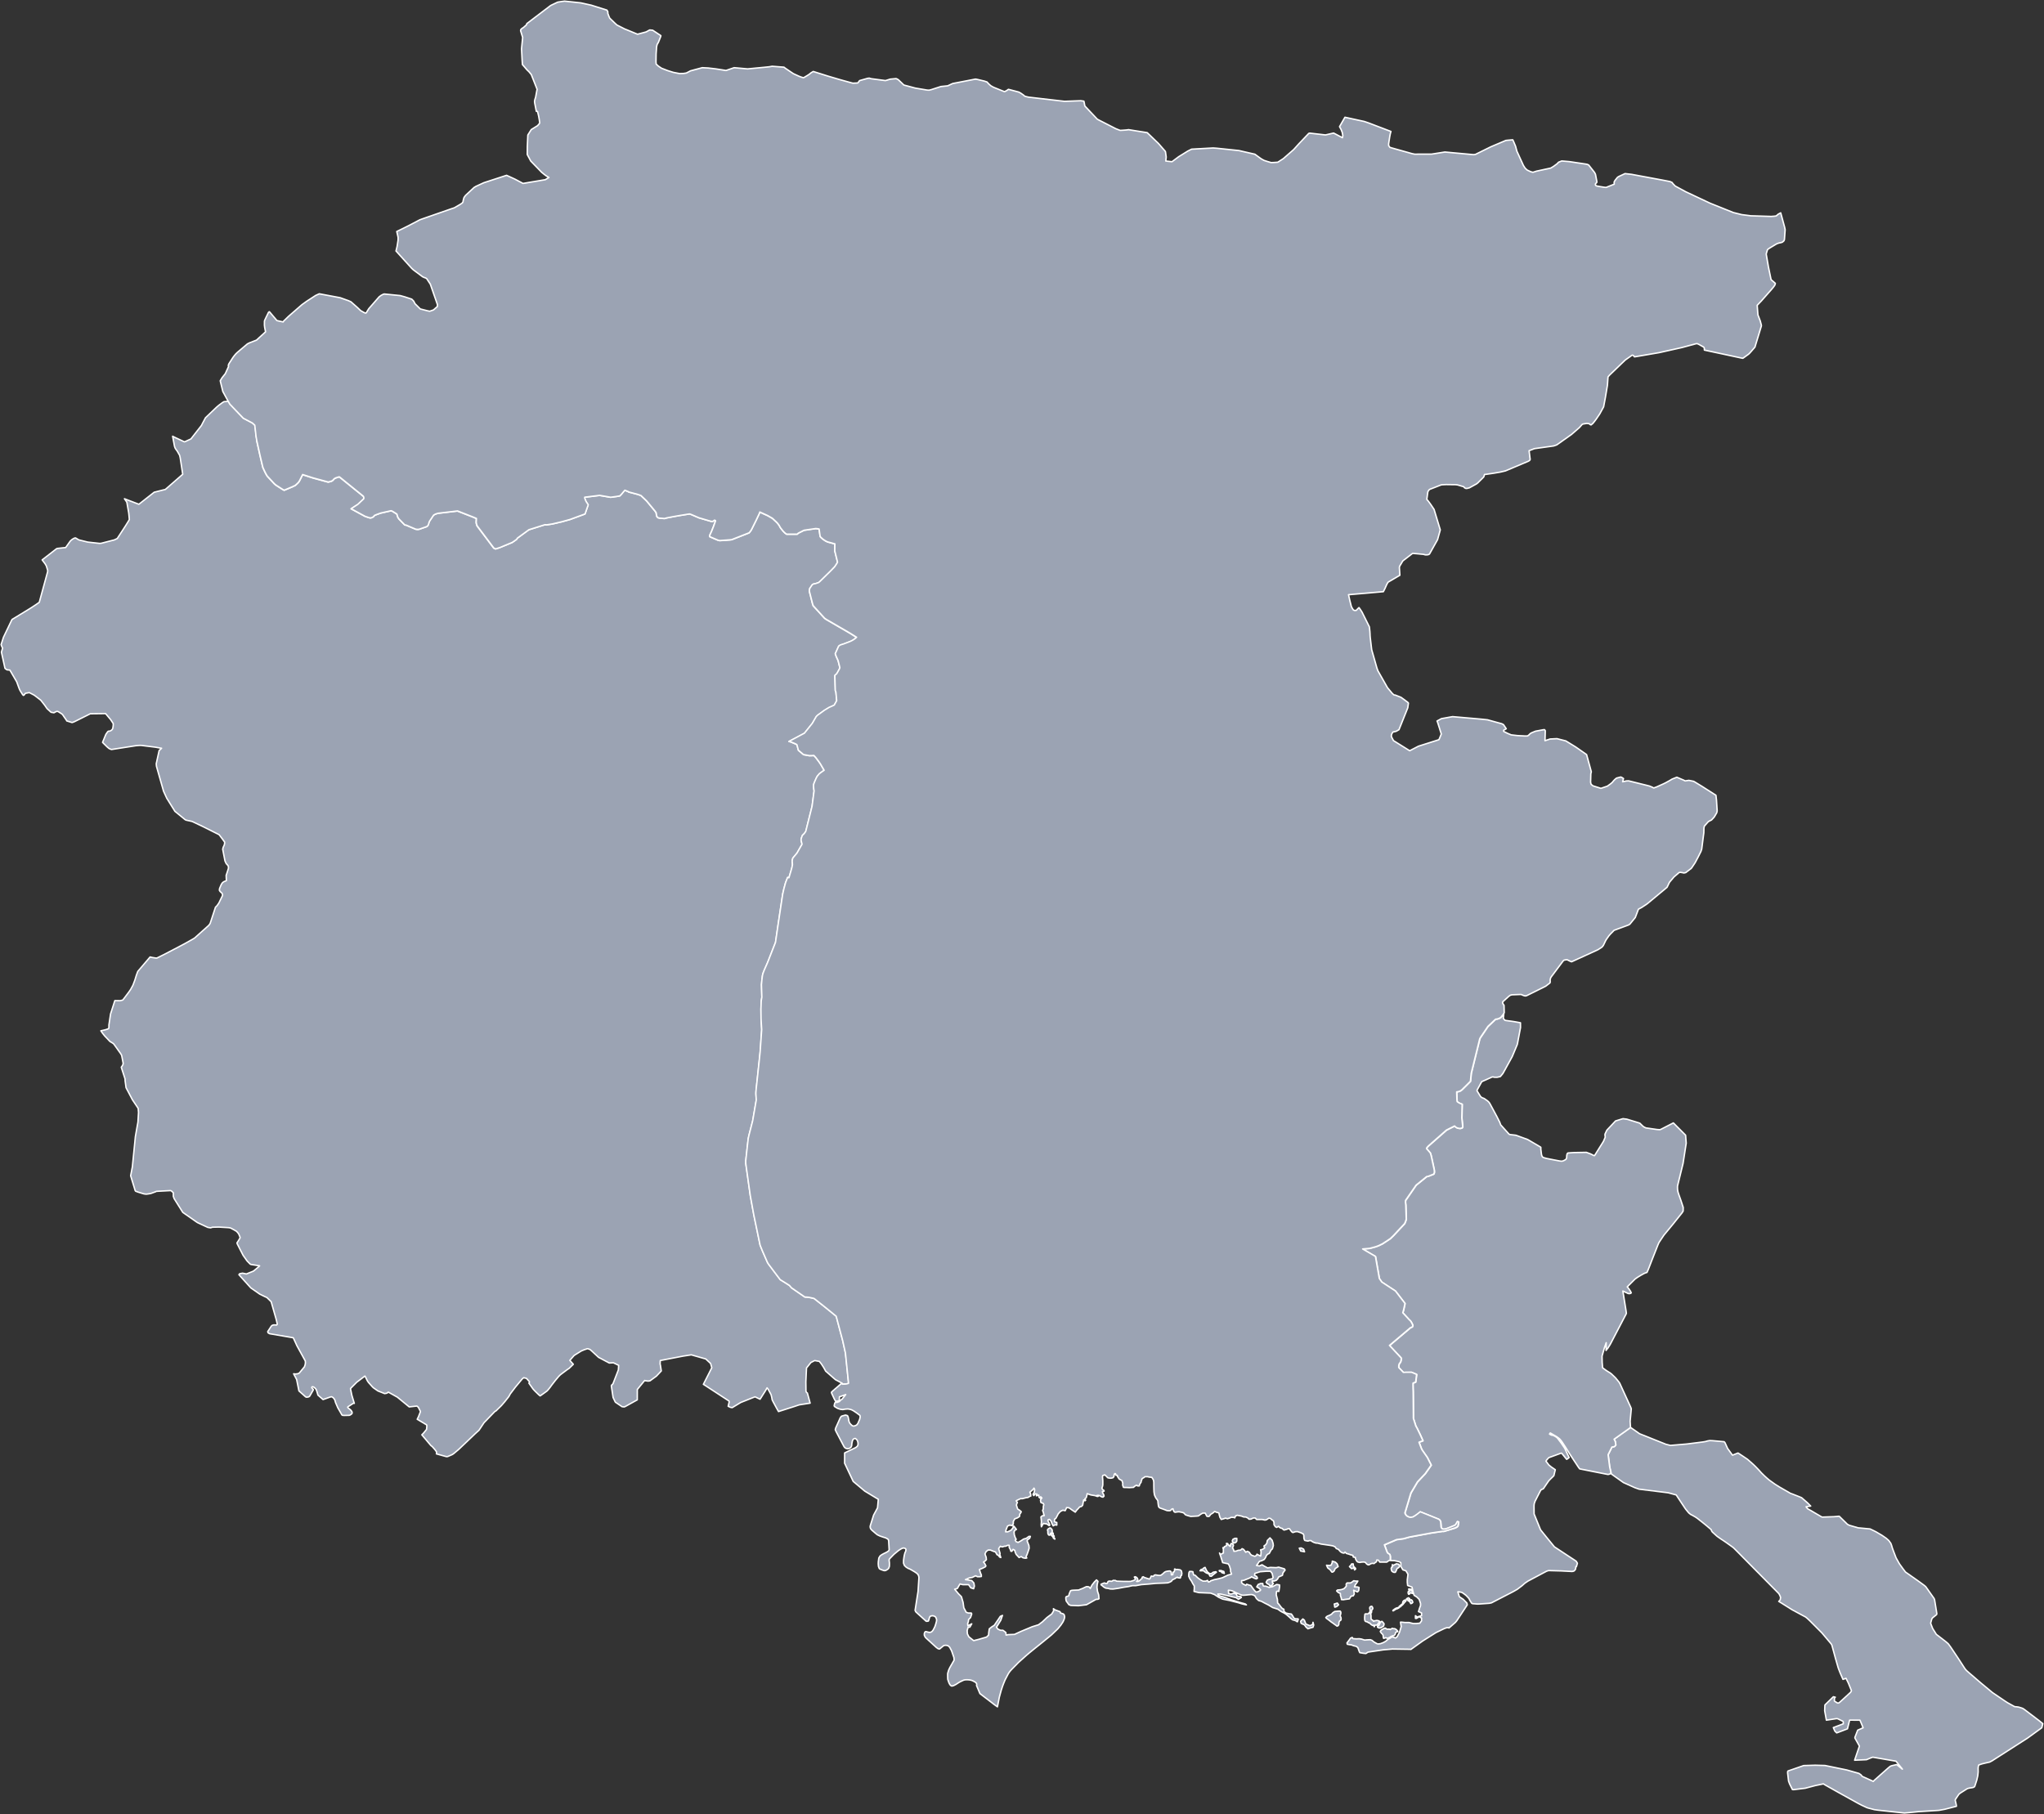 <?xml version="1.0" encoding="UTF-8" standalone="no"?>
<!-- Created with Inkscape (http://www.inkscape.org/) -->

<svg
   xmlns:svg="http://www.w3.org/2000/svg"
   xmlns="http://www.w3.org/2000/svg"
   version="1.1"
   viewBox="0 0 4316.032 3831.128"
   id="svg2"
   style="display:inline">
  <rect x="0" y="0" width="4316.032" height="3831.128" fill="#333333" stroke="none"/>
  <defs
     id="defs17" />
  <g
     transform="matrix(80,0,0,80,-23315.988,-4789.732)"
     id="Pordenone"
     style="fill:#9BA3B3;fill-opacity:1;stroke:#ffffff;stroke-width:0.037;stroke-linejoin:round;stroke-miterlimit:4;stroke-opacity:1;stroke-dasharray:none;display:inline">
    <path
       d="m 298.233,71.506 -0.02,-0.114 -0.016,-0.143 -0.017,-0.151 -0.06,-0.056 -8e-4,-7e-4 -0.074,-0.04 -0.168,-0.088 -0.354,-0.37 -0.045,-0.077 -0.116,0.008 -0.044,0.027 -0.097,0.072 -0.056,0.048 -0.292,0.279 -0.085,0.16 -0.02,0.041 -0.279,0.357 -0.149,0.069 -0.025,0.007 -0.246,-0.115 -0.063,-0.032 0.043,0.231 0.008,0.041 4e-4,0.001 0.017,0.045 0.028,0.041 0.024,0.032 0.064,0.113 0.015,0.062 0.067,0.438 -0.438,0.383 -0.025,0.02 -0.019,0.003 -0.271,0.068 -0.404,0.318 -0.335,-0.128 -0.046,-0.018 0.063,0.091 0.05,0.286 0.009,0.093 0.007,0.081 -0.054,0.089 -0.046,0.074 -0.218,0.335 -0.076,0.037 -0.35,0.09 -0.038,0.003 -0.316,-0.035 -0.235,-0.058 -0.063,-0.038 -0.026,-0.014 -0.032,0.007 -0.04,0.023 -0.006,0.003 -0.03,0.023 -0.029,0.028 -0.121,0.17 -0.223,0.024 -0.019,0.008 -0.379,0.294 0.038,0.051 0.038,0.05 0.033,0.056 0.024,0.077 0.013,0.045 -0.002,0.035 -0.22,0.806 -0.093,0.065 -0.128,0.084 -0.466,0.285 -0.026,0.015 -0.015,0.02 -0.217,0.453 -0.063,0.195 3e-4,7e-4 0.019,0.051 3e-4,6e-4 0.02,0.039 -0.031,0.108 0.094,0.427 0.018,0.014 0.007,0.006 0.019,0.015 0.021,0.006 0.064,0.005 0.18,0.308 0.063,0.173 0.018,0.042 0.015,0.028 0.059,0.094 0.021,0.023 0.018,-0.008 0.022,-0.028 0.015,-0.019 0.079,-0.014 0.026,-0.003 0.01,0.005 0.012,0.006 0.091,0.048 0.019,0.011 0.167,0.128 0.102,0.13 0.065,0.094 0.106,0.096 0.075,0.013 0.03,-0.016 0.03,-0.016 0.029,-0.006 0.029,0.011 0.071,0.045 0.035,0.025 0.116,0.169 -0.002,0.003 0.14,0.043 0.036,-0.011 0.042,-0.019 0.173,-0.086 0.18,-0.09 0.049,-0.025 0.406,-0.005 0.134,0.16 0.068,0.104 -0.002,0.059 -0.011,0.068 -0.018,0.032 -0.015,0.014 -0.024,0.016 -0.032,0.01 -0.027,7e-4 -0.02,0.017 -0.046,0.067 -0.087,0.211 0.012,0.013 0.046,0.046 0.067,0.065 0.044,0.037 0.034,0.017 0.033,0.011 0.377,-0.059 0.263,-0.041 0.032,-0.003 0.045,-0.004 0.033,-0.002 0.037,0.001 0.367,0.046 0.168,0.029 -0.065,0.062 -0.068,0.308 -0.008,0.037 0.003,0.043 0.003,0.028 0.187,0.657 0.085,0.185 0.215,0.345 0.273,0.223 0.028,0.011 0.151,0.033 0.274,0.129 0.44,0.22 0.086,0.113 0.059,0.081 0.001,0.014 -0.002,0.035 -0.013,0.042 -0.007,0.015 -0.015,0.03 -0.014,0.055 0.06,0.309 0.032,0.069 0.034,0.037 0.019,0.024 0.007,0.033 -10e-4,0.032 -0.013,0.043 -0.015,0.048 -0.032,0.095 0.006,0.139 -0.03,0.012 -0.04,0.017 -0.032,0.025 -0.01,0.013 -4e-4,5e-4 -0.013,0.02 -0.009,0.014 -0.045,0.105 -0.006,0.047 0.018,0.029 0.025,0.026 0.024,0.018 0.018,0.043 -0.002,0.012 -0.002,0.016 -0.007,0.015 -0.085,0.174 -0.006,0.011 -0.047,0.066 -0.038,0.037 -0.135,0.411 -0.008,0.022 -0.035,0.047 -0.371,0.332 -0.048,0.03 -0.206,0.116 -0.343,0.181 -0.228,0.118 -0.171,0.085 -0.024,10e-4 -0.097,-0.015 -0.025,-0.006 -0.035,-0.008 -0.325,0.382 -0.036,0.097 -0.041,0.132 -0.051,0.135 -0.06,0.11 -0.055,0.079 -0.117,0.156 -0.038,0.047 -0.068,0.016 -0.139,-0.002 -0.113,0.35 -0.044,0.292 6e-4,0.064 -0.008,0.031 -0.021,0.011 -0.042,0.015 -0.049,0.013 -0.093,0.021 0.044,0.064 0.06,0.075 0.022,0.023 0.108,0.114 0.011,0.01 0.018,0.01 0.012,0.006 0.034,0.022 0.024,0.016 0.018,0.023 0.032,0.044 0.138,0.194 5e-4,8e-4 0.012,0.019 0.016,0.032 0.038,0.198 2e-4,0.023 -0.01,0.027 -0.008,0.017 -0.031,0.044 0.099,0.306 0.003,0.057 0.024,0.177 0.169,0.32 0.151,0.225 0.009,0.11 -0.015,0.252 -0.068,0.385 -0.079,0.796 -0.045,0.233 5e-4,0.005 7e-4,0.004 0.114,0.374 0.003,0.009 10e-4,0.003 3e-4,6e-4 0.01,0.015 0.062,0.024 0.155,0.047 0.026,0.004 0.022,0.003 0.026,9e-4 0.07,-0.01 0.043,-0.008 0.127,-0.046 0.017,-0.01 0.374,-0.02 0.025,0.01 0.049,0.046 3e-4,0.096 0.021,0.058 0.01,0.017 0.219,0.348 0.365,0.255 0.025,0.016 0.144,0.067 0.125,0.058 0.073,0.012 0.025,-0.007 0.025,-0.009 0.173,-0.004 0.252,0.015 0.039,0.006 0.025,0.009 0.01,0.005 0.016,0.009 0.052,0.028 0.05,0.029 0.019,0.011 0.028,0.031 0.029,0.037 0.034,0.082 0.002,0.007 -2e-4,0.018 -0.039,0.066 -0.025,0.04 -0.016,0.02 0.003,0.023 5e-4,0.002 0.157,0.307 0.103,0.146 0.021,0.022 0.062,0.063 0.022,0.011 0.228,0.036 -0.026,0.025 -0.13,0.109 -0.018,0.01 -0.174,0.07 -0.006,-1e-4 -0.046,-0.011 -0.053,-0.009 -0.075,0.015 -0.018,0.025 0.316,0.35 0.234,0.163 0.133,0.065 0.056,0.025 0.112,0.11 0.136,0.478 0.026,0.117 -0.009,0.011 -0.01,0.011 -0.037,-0.005 -0.005,-6e-4 -0.044,0.002 -0.038,0.016 -0.016,0.017 -6e-4,7e-4 -0.094,0.143 0.01,0.031 0.042,0.024 0.624,0.107 0.095,0.209 0.221,0.402 0.004,0.049 -0.008,0.053 -0.019,0.054 -0.131,0.159 -0.02,0.015 -0.032,0.009 -0.053,0.007 -0.048,-0.006 0.079,0.15 0.06,0.298 9e-4,0.004 0.176,0.157 0.029,0.01 0.045,-0.008 0.013,-0.005 0.021,-0.016 0.093,-0.161 0.003,-0.013 -0.015,-0.018 -0.014,-0.014 -0.014,-0.017 0.005,-0.019 0.013,-0.006 0.025,0.004 5e-4,4e-4 0.03,0.019 0.022,0.022 0.018,0.021 0.01,0.02 0.015,0.045 0.021,0.071 0.002,0.015 0.138,0.121 0.178,-0.063 0.041,-0.012 0.03,0.011 0.032,0.029 0.027,0.04 0.012,0.038 0.008,0.032 0.061,0.141 0.109,0.19 0.014,0.009 0.044,0.004 0.133,-0.003 0.019,-0.005 0.012,-0.007 0.023,-0.015 0.013,-0.012 0.009,-0.01 0.003,-0.029 -0.01,-0.026 -0.028,-0.036 -0.039,-0.033 -0.032,-0.024 -0.009,-0.019 0.008,-0.01 0.013,-0.009 0.121,-0.078 0.013,-0.005 0.012,-7e-4 0.008,0.003 -0.054,-0.178 -0.012,-0.041 -0.035,-0.171 0.023,-0.025 0.142,-0.143 0.216,-0.163 0.022,0.037 0.012,0.028 0.031,0.061 0.025,0.038 0.107,0.12 0.02,0.019 0.017,0.014 0.11,0.076 0.035,0.014 0.142,0.056 0.06,-0.011 0.024,-0.02 0.011,-0.009 0.239,0.133 0.314,0.258 0.197,-0.022 0.013,0.004 0.015,0.014 0.008,0.007 0.009,0.009 0.052,0.104 9e-4,0.014 -0.05,0.127 -0.034,0.069 0.248,0.148 0.007,0.026 -0.008,0.094 -0.082,0.1 -0.043,0.043 0.239,0.283 0.032,0.024 0.032,0.035 0.045,0.052 0.038,0.052 0.004,0.025 -0.002,0.024 -0.003,0.008 0.249,0.069 0.021,0.004 0.029,-0.003 0.109,-0.047 0.021,-0.011 0.036,-0.026 0.011,-0.009 0.12,-0.102 0.427,-0.407 0.102,-0.093 0.131,-0.197 0.287,-0.297 0.017,-0.009 0.014,-0.008 0.141,-0.138 0.083,-0.096 0.002,-0.002 0.103,-0.13 0.019,-0.029 0.015,-0.029 0.006,-0.015 0.142,-0.187 0.182,-0.219 0.038,-0.03 0.072,0.018 0.074,0.083 0.005,0.014 -0.008,0.018 -0.007,0.01 0.095,0.135 0.012,0.017 0.024,0.027 0.032,0.034 0.074,0.072 0.034,0.032 0.021,0.016 0.005,0.004 0.031,-0.021 0.116,-0.083 0.024,-0.018 0.011,-0.008 0.017,-0.018 0.027,-0.031 0.042,-0.053 0.037,-0.052 0.099,-0.127 0.087,-0.103 0.03,-0.031 0.024,-0.021 0.182,-0.136 0.035,-0.021 0.113,-0.111 -4e-4,-6e-4 -0.002,-0.003 -0.089,-0.1 0.095,-0.108 0.021,-0.023 0.187,-0.117 0.072,-0.03 0.089,-0.03 0.025,0.006 0.044,0.015 0.054,0.048 0.171,0.159 0.283,0.15 0.109,-0.006 0.134,0.065 6e-4,3e-4 0.004,0.003 -0.008,0.121 -0.139,0.358 -0.016,0.024 -0.023,0.018 -0.005,0.012 -9e-4,0.017 0.045,0.298 0.055,0.115 0.007,0.009 0.003,0.003 0.172,0.116 0.055,0.006 0.026,-0.009 0.321,-0.178 10e-5,-0.011 0,-0.019 8e-4,-0.244 0.195,-0.238 0.014,0.007 0.072,0.01 0.052,-0.006 0.171,-0.125 0.129,-0.137 -0.017,-0.109 -0.008,-0.05 -4e-4,-0.002 -0.006,-0.02 0.004,-0.094 0.601,-0.116 0.218,-0.034 0.382,0.109 0.127,0.118 0.032,0.113 -0.222,0.438 0.058,0.037 0.617,0.403 0.006,0.026 -0.027,0.114 0.055,0.026 0.046,0.009 0.007,-1e-4 0.224,-0.135 0.377,-0.15 0.133,0.064 0.146,-0.231 0.039,-0.07 0.029,0.038 0.076,0.141 0.018,0.071 0.011,0.065 0.022,0.045 0.076,0.141 0.044,0.079 0.026,0.046 0.419,-0.134 0.11,-0.037 0.019,-0.006 0.287,-0.045 -0.073,-0.268 -0.02,-0.012 -0.017,-0.03 -0.003,-0.256 0.017,-0.362 0.115,-0.144 0.101,-0.052 0.123,0.022 0.02,0.025 0.024,0.03 0.01,0.013 0.025,0.039 0.031,0.048 0.006,0.01 0.003,0.005 0.047,0.086 0.258,0.226 0.171,0.091 0.013,0.028 0.082,-0.003 0.029,-0.004 0.037,-0.009 0.016,-0.009 -0.082,-0.797 -0.074,-0.331 -0.17,-0.64 -0.161,-0.132 -0.185,-0.149 -0.232,-0.183 -0.023,-0.01 -0.087,-0.018 -0.038,-0.008 -0.033,-0.003 -0.069,-0.004 -0.352,-0.243 -0.053,-0.062 -0.154,-0.098 -0.089,-0.054 -0.181,-0.239 -0.134,-0.179 -0.026,-0.044 -0.13,-0.298 -0.061,-0.151 -0.167,-0.803 -0.069,-0.377 -0.024,-0.131 -0.118,-0.841 -0.001,-0.078 0.042,-0.381 0.024,-0.206 0.018,-0.082 0.099,-0.384 0.095,-0.551 -0.01,-0.153 -2e-4,-0.037 0.003,-0.049 0.005,-0.053 0.078,-0.722 0.026,-0.252 0.041,-0.591 -0.017,-0.282 -0.003,-0.258 0.008,-0.216 0.016,-0.098 -0.01,-0.331 0.011,-0.122 0.015,-0.121 0.015,-0.059 0.029,-0.075 0.095,-0.217 0.205,-0.523 0.072,-0.493 0.117,-0.78 0.033,-0.145 0.043,-0.157 0.054,-0.138 0.035,0.008 0.06,-0.2 0.02,-0.072 0.009,-0.047 0.005,-0.032 -0.007,-0.077 0.003,-0.044 0.014,-0.048 0.108,-0.13 0.134,-0.234 -0.026,-0.108 0.005,-0.044 0.03,-0.081 0.054,-0.054 0.036,-0.053 0.166,-0.662 0.054,-0.408 -0.009,-0.056 -0.004,-0.051 -6e-4,-0.054 0.015,-0.049 0.053,-0.121 0.028,-0.054 0.055,-0.065 0.07,-0.053 0.058,-0.039 -0.097,-0.167 -0.042,-0.061 -0.083,-0.111 -0.001,-0.001 -0.049,-0.051 -0.004,3e-4 -0.045,0.003 -0.068,0.002 -0.128,-0.023 -0.02,-0.004 -0.012,-0.005 -0.131,-0.111 -0.005,-0.019 -0.029,-0.114 -0.004,-0.014 -0.034,-0.02 -0.133,-0.056 -0.043,-0.01 0.408,-0.217 0.208,-0.26 0.104,-0.18 0.01,-0.01 0.016,-0.016 0.007,-0.007 0.182,-0.132 0.122,-0.074 0.108,-0.048 0.03,-0.016 0.064,-0.115 -0.021,-0.225 -0.016,-0.044 -0.012,-0.398 0.048,-0.043 0.023,-0.039 0.054,-0.098 0.007,-0.027 -0.045,-0.18 -0.01,-0.025 -0.037,-0.081 -0.029,-0.08 0.091,-0.201 0.043,-0.029 0.089,-0.028 0.13,-0.049 0.056,-0.022 0.037,-0.019 0.017,-0.009 0.037,-0.025 0.026,-0.019 0.036,-0.032 -0.169,-0.106 -0.632,-0.367 -0.043,-0.03 -0.302,-0.331 -0.018,-0.055 -0.084,-0.33 0.002,-0.03 0.01,-0.042 0.066,-0.098 0.038,-0.021 0.03,-0.003 0.028,-0.008 0.071,-0.025 0.006,-0.004 0.018,-0.014 0.287,-0.281 0.114,-0.118 0.055,-0.084 0.02,-0.036 -0.009,-0.041 -0.063,-0.254 0.002,-0.189 -0.198,-0.054 -0.056,-0.029 -0.058,-0.039 -0.045,-0.039 -0.028,-0.029 -0.007,-0.022 -0.025,-0.181 -0.063,-0.01 -0.028,-0.002 -0.308,0.045 -0.151,0.076 -0.027,0.027 -0.158,-2e-4 -0.125,-2e-4 -0.04,-0.031 -0.046,-0.045 -0.073,-0.092 -0.009,-0.015 -0.027,-0.051 -0.04,-0.052 -0.016,-0.018 -0.015,-0.015 -0.107,-0.099 -0.126,-0.072 -0.206,-0.093 -0.012,0.036 -0.086,0.181 -0.113,0.228 -0.023,0.042 -0.048,0.061 -0.46,0.18 -0.051,0.006 -0.265,0.019 -0.047,-0.011 -0.216,-0.093 -0.004,-0.016 0.006,-0.023 0.006,-0.018 0.035,-0.074 0.053,-0.134 0.056,-0.154 -0.005,-0.008 -0.024,-0.01 -0.021,0.017 -0.029,0.016 -0.023,6e-4 -0.046,-0.011 -0.291,-0.085 -0.191,-0.082 -0.034,-0.013 -0.024,-0.007 -0.169,0.027 -0.134,0.022 -0.127,0.023 -0.175,0.034 -0.055,0.016 -0.13,-0.011 -0.046,-0.013 -0.029,-0.036 -0.009,-0.045 -0.006,-0.046 -0.028,-0.043 -0.225,-0.272 -0.15,-0.142 -0.071,-0.025 -0.041,-0.012 -0.057,-0.015 -0.15,-0.039 -0.024,-0.015 -0.083,-0.033 -0.048,0.057 -0.037,0.044 -0.031,0.033 -0.014,0.015 -0.088,0.016 -0.155,0.021 -0.292,-0.05 -0.393,0.049 -0.002,0.017 0.024,0.068 0.025,0.046 0.046,0.068 -0.085,0.243 -0.398,0.146 -0.221,0.061 -0.243,0.057 -0.152,0.023 -0.043,-0.004 -0.424,0.133 -0.304,0.222 -0.022,0.035 -0.116,0.08 -0.331,0.136 -0.106,0.034 -0.047,-0.022 -0.433,-0.576 -0.015,-0.026 -0.007,-0.027 -0.009,-0.034 -10e-4,-0.028 0.005,-0.09 -0.031,-0.014 -0.069,-0.029 -0.399,-0.156 -0.517,0.061 -0.066,0.021 -0.048,0.027 -0.107,0.161 -0.014,0.033 -0.01,0.039 -0.011,0.029 -0.021,0.03 -0.019,0.012 -0.199,0.07 -0.043,0.004 -0.045,-0.005 -0.257,-0.109 -0.031,-0.003 -0.154,-0.158 -0.029,-0.042 -0.018,-0.054 -0.005,-0.028 -0.018,-0.016 -0.103,-0.065 -0.036,-0.013 -0.276,0.062 -0.108,0.039 -0.055,0.023 -0.023,0.031 -0.041,0.025 -0.043,0.011 -0.045,-0.011 -0.097,-0.033 -0.366,-0.199 0.149,-0.098 0.021,-0.011 0.1,-0.093 0.06,-0.056 0.006,-0.019 -0.003,-0.028 -0.013,-0.027 -0.627,-0.507 -0.019,-8e-4 -0.087,0.029 -0.038,0.023 -0.021,0.027 -0.025,0.022 -0.022,0.012 -0.085,0.023 -0.404,-0.11 -0.272,-0.087 -0.072,0.143 -0.019,0.035 -0.03,0.039 -0.039,0.037 -0.034,0.03 -0.081,0.039 -0.212,0.089 -0.035,-0.018 -0.172,-0.11 -0.029,-0.021 -0.032,-0.03 -0.003,-0.003 -0.178,-0.193 -0.037,-0.063 -0.034,-0.068 -0.043,-0.095 -0.022,-0.091 -0.055,-0.233 -0.084,-0.381 z"
       id="Pordenone"
       style="stroke-width:0.037;stroke-miterlimit:4;stroke-dasharray:none" />
  </g>
  <g
     transform="matrix(80,0,0,80,-23315.988,-4789.732)"
     id="Tr"
     style="fill:#9BA3B3;fill-opacity:1;stroke:#ffffff;stroke-width:0.037;stroke-linejoin:round;stroke-miterlimit:4;stroke-opacity:1;stroke-dasharray:none;display:inline">
    <path
       d="m 335.4,97.989 -0.674,-0.269 -0.237,-0.166 -0.433,0.309 0.005,0.011 0.026,0.051 0.014,0.091 -0.016,0.019 -0.016,0.018 -0.002,0.002 -0.029,0.01 -0.035,0.004 -0.004,-10e-5 -0.101,0.203 0.042,0.327 0.021,0.093 0.009,0.036 0.013,0.056 0.317,0.225 0.301,0.135 0.11,0.039 0.773,0.096 0.209,0.057 0.065,0.099 0.148,0.223 0.036,0.053 0.08,0.097 0.04,0.033 0.015,0.011 0.026,0.013 0.025,0.013 0.073,0.042 0.05,0.034 0.199,0.158 0.137,0.115 0.029,0.026 0.012,0.036 0.018,0.025 0.119,0.108 0.025,0.019 0.092,0.064 0.034,0.022 0.004,0.002 0.098,0.067 0.147,0.105 0.038,0.029 0.007,0.006 0.054,0.054 1.119,1.132 0.011,0.011 0.005,0.006 0.018,0.028 0.015,0.033 0.016,0.04 -0.008,0.048 -0.005,0.021 -0.036,0.037 0.353,0.221 0.345,0.186 0.01,0.005 0.04,0.033 0.019,0.017 0.075,0.071 0.011,0.012 0.284,0.285 0.249,0.295 0.017,0.033 0.094,0.346 0.074,0.257 0.046,0.119 0.078,0.179 0.08,-0.029 0.052,0.105 0.013,0.028 0.078,0.192 -0.01,0.024 -0.009,0.016 -0.007,0.008 -0.27,0.248 -0.007,0.006 -0.019,0.015 -0.018,0.01 -0.02,10e-4 -0.014,-0.005 -0.006,-0.003 -0.069,-0.044 10e-5,-0.053 0.006,-0.035 0.018,-0.014 -0.052,-0.012 -0.222,0.216 -0.002,0.021 -0.005,0.131 0.045,0.25 0.271,-0.041 0.031,0.005 0.133,0.065 0.011,0.018 -5e-4,0.05 -0.039,0.015 -0.223,0.084 0.04,0.093 0.049,0.047 0.028,-0.01 0.256,-0.097 0.057,-0.23 0.271,0.001 0.002,0.003 0.041,0.095 0.002,0.005 0.04,0.099 -0.143,0.062 -0.073,0.188 -10e-4,0.005 6e-4,0.015 0.119,0.213 -0.127,0.372 3e-4,6e-4 0.313,-0.014 0.115,-0.048 0.051,-0.018 0.614,0.106 0.16,0.199 0.007,0.011 -0.15,-0.121 -0.084,0.019 -0.022,0.005 -0.034,0.009 -0.031,0.013 -0.057,0.047 -0.365,0.324 -0.024,0.027 -0.292,-0.132 -0.032,-0.04 -0.043,-0.031 -0.013,-0.008 -0.321,-0.091 -0.574,-0.118 -0.258,-0.007 -0.304,0.009 -0.409,0.141 -0.005,0.002 -0.006,0.007 -0.005,0.018 0.001,0.034 0.024,0.209 0.028,0.074 0.075,0.15 0.038,7e-4 0.041,-0.005 0.259,-0.032 0.264,-0.07 0.215,-0.045 0.048,0.03 0.336,0.189 0.537,0.298 0.091,0.047 0.131,0.061 0.038,0.013 0.162,0.042 0.096,0.014 0.698,0.075 0.128,-0.011 0.247,-0.025 0.537,-0.034 0.157,-0.029 0.299,-0.077 0.007,-0.003 -0.007,-0.047 -0.013,-0.056 -0.013,-0.053 0.005,-0.023 0.079,-0.118 0.023,-0.029 0.04,-0.029 0.15,-0.095 0.03,-0.017 0.053,-0.013 0.05,-0.007 0.042,-0.008 0.029,-0.013 0.015,-0.018 0.054,-0.165 0.025,-0.112 0.011,-0.1 -10e-4,-0.108 0.009,-0.059 0.008,-0.019 0.035,-0.012 0.046,-0.016 0.099,-0.024 0.107,-0.024 0.063,-0.033 0.939,-0.602 0.374,-0.271 0.027,-0.109 -0.101,-0.082 -0.385,-0.292 -0.044,-0.029 -0.059,-0.02 -0.052,-0.015 -0.049,-0.007 -0.053,-0.004 -0.187,-0.103 -0.072,-0.047 -0.325,-0.22 -0.298,-0.247 -0.301,-0.259 -0.084,-0.074 -0.036,-0.04 -0.018,-0.026 -0.047,-0.072 -0.006,-0.01 -0.114,-0.175 -0.205,-0.306 -0.058,-0.079 -0.04,-0.036 -0.047,-0.038 -0.229,-0.176 -0.096,-0.153 -0.036,-0.091 -0.018,-0.05 0.004,-0.018 0.019,-0.07 0.01,-0.029 0.015,-0.023 0.05,-0.04 0.051,-0.041 0.011,-0.013 0.003,-0.02 -0.01,-0.065 -0.049,-0.3 -0.012,-0.033 -0.206,-0.292 -0.017,-0.023 -0.039,-0.033 -0.027,-0.02 -0.11,-0.08 -0.045,-0.032 -0.152,-0.107 -0.16,-0.112 -0.066,-0.087 -0.092,-0.127 -0.09,-0.159 -0.066,-0.172 -0.033,-0.09 -0.021,-0.072 -0.019,-0.05 -0.053,-0.074 -0.066,-0.059 -0.11,-0.076 -0.127,-0.075 -0.032,-0.019 -0.053,-0.027 -0.106,-0.051 -0.318,-0.03 -0.229,-0.066 -0.038,-0.019 -0.01,-0.005 -0.016,-0.015 -0.205,-0.201 -0.133,0.012 -0.313,0.011 -0.02,-0.007 -0.367,-0.214 -0.03,-0.036 -0.002,-0.002 -0.009,-0.013 0.058,-0.01 0.028,-0.003 0.036,-0.006 -0.081,-0.082 -0.159,-0.139 -0.072,-0.03 -0.182,-0.071 -0.04,-0.014 -0.29,-0.167 -0.121,-0.076 -0.151,-0.108 -0.066,-0.057 -0.053,-0.048 -0.085,-0.083 -0.025,-0.028 -0.042,-0.047 -0.088,-0.091 -0.063,-0.061 -0.096,-0.085 -0.051,-0.045 -0.115,-0.078 -0.138,-0.091 -0.146,0.058 -0.129,-0.177 -0.067,-0.149 -0.023,-0.029 -0.176,-0.016 -0.123,-0.011 -0.082,-0.004 -0.055,0.009 -0.06,0.017 -0.073,0.012 -0.418,0.053 -0.434,0.037 -0.134,-0.035 z"
       id="Trieste"
       style="stroke-width:0.037;stroke-miterlimit:4;stroke-dasharray:none" />
  </g>
  <g
     id="Go"
     style="stroke:#ffffff;stroke-width:3;stroke-miterlimit:4;stroke-opacity:1;stroke-dasharray:none">
    <path
       d="m 2852.039,3306.073 2.029,-3.297 3.297,0 0.507,4.566 2.283,2.537 2.029,2.029 0.254,1.776 -2.283,1.776 -0.761,-3.805 -0.761,-1.015 -2.283,1.522 -3.044,0.507 c 0,0 -0.507,-1.522 -1.522,-2.029 -1.015,-0.507 -2.283,-2.283 -2.283,-2.283 l 2.537,-2.283 z m -105.716,117.914 4.663,-5.022 3.228,2.511 3.228,8.25 8.609,3.587 5.739,-2.87 0.717,-4.304 1.435,5.739 -1.435,4.663 -5.381,1.435 -5.381,1.794 -4.305,-3.946 c 0,0 -2.87,-4.663 -4.305,-5.022 -1.435,-0.359 -5.739,-2.511 -5.739,-2.511 l -1.076,-4.305 z m -171.776,-107.26 3.551,0 6.088,2.029 1.015,4.058 -5.073,-1.522 c 0,0 -1.015,-2.537 -3.044,-2.537 -2.029,0 -3.044,-1.522 -2.537,-2.029 z m -38.555,-2.029 3.551,-1.015 2.537,-2.537 2.537,-1.015 2.537,5.58 2.537,4.058 4.566,3.551 3.551,0 4.058,-3.044 5.58,-1.015 1.015,1.015 -4.566,3.551 -2.029,1.522 -4.058,3.551 -3.044,-0.507 -2.029,-4.566 -5.58,-2.029 -3.551,-2.537 -2.029,-2.029 -4.566,0 -3.044,0 2.029,-2.537 z m 67.471,-63.92 4.058,-2.029 4.058,0 0,5.58 -1.522,2.537 -3.044,1.522 -3.044,0 -2.029,-4.058 1.522,-3.551 z m 143.059,24.858 -3.044,-6.088 4.058,-0.507 5.073,2.537 2.029,5.58 -5.073,-1.015 -3.044,-0.507 z m -236.402,48.701 0,4.566 2.537,5.58 3.551,5.073 2.537,5.073 3.044,4.566 0,6.088 -0.507,5.58 10.146,2.537 24.858,1.015 8.117,3.044 8.624,5.58 8.624,4.058 15.219,3.044 17.756,4.566 8.117,2.537 9.131,2.029 -2.537,-2.029 -11.161,-3.044 -17.756,-5.58 -13.697,-5.073 -8.624,-2.537 -5.58,-2.029 -1.015,-2.537 6.088,0 10.653,2.537 9.131,2.029 12.682,3.044 5.073,3.551 6.088,-4.058 c 0,0 0,-2.029 -2.537,-2.029 -2.537,0 -6.595,-0.507 -6.595,-0.507 l -1.015,-4.058 -5.073,-2.537 -6.595,2.029 -5.073,-1.015 -0.507,-7.102 c 0,0 5.073,0.507 7.102,1.015 2.029,0.507 6.595,3.044 8.624,4.058 2.029,1.015 6.088,2.537 8.117,3.551 2.029,1.015 4.566,2.029 7.609,2.029 3.044,0 10.653,-1.015 10.653,-1.015 0,0 4.566,-0.507 6.595,-0.507 2.029,0 7.102,2.537 7.102,2.537 l 3.551,6.088 4.566,4.058 5.58,1.522 6.595,3.551 8.117,4.058 9.131,5.58 11.161,3.551 c 0,0 6.595,5.073 9.131,6.088 2.537,1.015 6.088,3.044 8.117,4.566 2.029,1.522 7.609,6.595 7.609,6.595 0,0 5.58,5.58 7.609,5.58 2.029,0 6.088,2.029 6.088,2.029 0,0 3.044,3.044 3.044,1.015 0,-2.029 3.044,-5.58 0.507,-5.58 -2.537,0 -4.566,0 -4.566,0 0,0 -3.551,-0.507 -4.566,-3.044 -1.015,-2.537 -4.566,-7.102 -4.566,-7.102 l -4.566,-0.507 -6.595,-1.522 -4.566,-3.551 c 0,0 1.015,-5.073 -1.015,-5.073 -2.029,0 -5.073,-4.058 -5.073,-4.058 l -4.566,-6.088 -2.537,-2.537 -0.507,-7.609 -2.537,-9.639 c 0,0 0.507,-3.551 0.507,-6.088 0,-2.537 5.073,-1.015 5.073,-1.015 l 1.522,-9.639 0,-4.058 -6.088,-1.015 -8.624,4.566 -7.609,1.522 -6.595,-2.537 c 0,0 -6.088,0.507 -6.088,-1.522 0,-2.029 -0.507,-4.058 -0.507,-4.058 l -4.566,0 -5.073,2.029 -3.044,5.073 5.073,3.044 3.044,3.044 -0.507,1.522 -6.088,3.044 -3.551,0 -3.551,-4.058 -3.044,-4.058 -4.058,-5.58 -2.537,-0.507 -6.088,-2.029 -1.522,2.537 -6.088,-3.044 -3.044,-2.537 0,-4.566 4.566,-0.507 3.551,-1.522 6.595,-2.537 4.566,-2.029 1.522,-1.522 6.088,3.044 4.058,1.522 2.536,-1.522 -1.522,-3.551 -4.566,-2.537 0.507,-4.058 6.595,-2.029 4.566,-1.522 13.697,-1.015 8.117,0 3.551,4.566 2.029,8.624 -1.522,2.537 -7.102,1.522 -3.551,1.522 -2.537,4.566 2.537,3.044 3.551,1.522 1.522,2.537 3.551,0 2.029,-1.522 2.029,-3.551 -2.029,-1.522 0,-4.058 3.044,1.015 5.073,-1.522 3.044,-3.044 2.029,-4.058 8.117,-3.551 1.015,-5.073 4.566,-6.088 -1.522,-2.537 -12.175,-3.551 -5.073,1.015 -12.175,-0.507 -6.088,1.015 c 0,0 -5.073,-2.537 -7.609,-4.058 -2.537,-1.522 -4.058,-2.537 -4.058,-2.537 l -5.58,2.537 -6.088,-1.015 4.058,-5.58 c 0,0 1.522,-3.551 3.551,-3.551 2.029,0 8.624,-3.551 8.624,-3.551 l 2.537,-3.551 2.537,-5.58 3.044,-2.537 2.537,-1.015 4.058,-7.609 2.537,-2.029 2.029,-7.102 -0.507,-4.566 -2.029,-6.595 -4.566,-5.073 -5.58,5.58 -1.015,5.58 -2.537,3.551 -3.551,2.537 1.522,4.058 -4.566,3.044 -4.058,1.015 1.015,4.058 -0.507,7.102 -0.507,2.029 -4.058,-2.029 -3.551,-2.029 -1.014,2.537 -3.551,2.029 -7.102,-2.537 -2.537,-2.537 -2.029,-3.551 -4.058,-2.029 -3.551,2.029 -2.029,-3.044 -2.537,-3.044 -3.044,-1.522 -3.044,3.044 -5.58,0.507 -3.551,1.522 -5.073,0.507 -1.015,-4.058 -2.029,-3.044 2.029,-5.073 -0.507,-2.029 -2.029,-1.522 -2.029,-1.015 -2.029,3.551 c 0,0 1.522,4.566 -1.522,2.029 -3.044,-2.537 -4.058,-5.073 -4.058,-5.073 l -2.537,-0.507 0.507,3.044 0,1.522 -2.029,1.015 -3.044,1.522 -0.507,2.029 -2.537,0 1.015,3.044 0,6.088 0,2.029 -6.088,3.044 -2.029,-3.044 1.015,3.044 1.522,4.058 1.015,3.551 1.522,4.566 1.522,5.073 6.595,1.522 5.073,1.015 2.537,4.058 2.537,8.117 0,4.058 2.029,5.58 -7.609,2.029 -11.668,5.58 -7.609,2.029 -9.639,2.029 -7.609,2.537 -1.522,1.522 -3.044,1.015 -2.029,-3.551 -3.551,1.522 -6.088,0 -5.58,-3.044 -5.58,-4.058 -5.073,-5.073 -3.551,-1.015 -1.522,-6.595 -2.537,-0.507 -4.566,0 -1.015,2.029 -0.507,3.551 z m 308.185,78.885 7.609,-0.761 4.058,0 1.268,2.029 0,3.044 c 0,0 -1.776,5.073 -1.015,6.088 0.761,1.015 1.522,2.283 1.522,3.297 0,1.015 0,4.058 0,4.058 l -3.297,2.537 -1.268,3.044 0,3.551 -1.522,3.044 -2.537,1.015 c 0,0 -2.283,-2.029 -3.297,-2.537 -1.015,-0.507 -4.819,-3.551 -4.819,-3.551 l -3.805,-2.537 -6.088,-4.819 -4.312,-3.044 -1.268,-1.776 3.044,-2.79 4.566,-1.776 4.312,-2.283 3.044,-3.297 3.805,-2.537 z m -1.015,-15.726 6.595,-2.029 2.537,3.551 -3.297,3.297 c 0,0 -4.819,2.537 -4.819,1.522 0,-1.015 -0.761,-7.356 -1.015,-6.341 z m 87.406,35.236 2.87,-0.718 2.152,0.718 2.152,0.179 0.897,1.076 -0.538,1.973 -1.435,1.973 -1.076,0.718 -0.718,2.69 -1.794,0.538 -3.228,0.179 -1.614,1.076 -0.179,2.152 c 0,0 -0.897,0.179 -1.076,-0.717 -0.179,-0.897 -0.179,-2.511 -0.179,-2.511 l -2.87,0.538 -2.69,-1.794 c 0,0 -0.359,-0.359 -1.256,-1.076 -0.897,-0.717 -2.152,-2.332 -2.152,-2.332 l -1.973,-0.179 -2.69,-1.973 -2.332,-0.538 c 0,0 -2.152,-0.717 -2.511,-1.435 -0.359,-0.717 -0.717,-2.152 -0.717,-2.152 l -0.179,-3.408 c 0,0 0,-1.973 0,-2.69 0,-0.717 0.359,-3.767 0.359,-3.767 l 0.179,-2.332 1.076,-0.717 5.022,0.179 1.794,-1.256 1.614,-1.794 1.256,-1.614 0.179,-2.69 -0.179,-1.973 -0.717,-2.87 0.538,-2.332 2.332,-1.435 1.614,-0.179 1.435,1.973 0.717,1.973 -0.179,1.435 -1.076,1.614 -1.256,1.256 0,1.614 0,1.614 -0.538,2.332 c 0,0 0,0.359 -0.718,0 -0.717,-0.359 -1.614,-0.897 -1.614,-0.897 l -0.717,1.256 0.717,1.794 1.076,0.359 0.359,1.794 0.179,2.69 0,3.228 0.179,3.228 1.435,1.076 2.152,1.256 1.435,1.973 1.076,0 0.718,-0.717 1.256,-0.538 1.435,0.179 z m 9.685,4.484 1.614,-2.69 2.332,-0.359 3.049,3.408 1.256,1.794 -1.076,4.663 c 0,0 -1.973,1.256 -2.87,1.794 -0.897,0.538 -3.049,1.973 -3.049,1.973 l -3.587,0.359 -3.228,-1.614 -0.179,-1.256 c 0,0 0,-0.717 0.897,-1.256 0.897,-0.538 2.511,-1.973 2.511,-1.973 l 0.897,-2.332 1.435,-2.511 z m 0.179,18.115 1.614,-2.511 c 0,0 2.152,-1.256 2.87,-1.794 0.718,-0.538 4.305,-2.511 4.305,-2.511 l 2.332,-0.179 1.256,1.435 c 0,0 2.69,0.897 3.408,0.897 0.717,0 2.87,-0.359 2.87,-0.359 l 2.511,1.076 c 0,0 0.359,-1.256 1.794,-1.256 1.435,0 1.973,-1.435 1.973,-1.435 l 2.332,0.717 3.408,0.179 2.87,1.614 2.332,2.332 1.256,2.332 -2.152,-0.359 -0.897,1.076 -1.794,1.256 -0.359,1.256 -0.538,2.332 -1.794,2.332 -1.794,0.538 -1.794,0.179 -1.435,0.717 -2.69,1.256 -0.717,0.897 -2.332,0.897 -1.076,0.717 -1.435,0.717 -0.717,0.179 -2.511,-0.717 -1.973,-0.538 -1.435,0.538 -2.511,0.897 -0.717,-1.794 c 0,0 -0.179,-1.973 -0.359,-2.69 -0.179,-0.717 -0.179,-2.152 -0.179,-2.152 0,0 -1.256,-2.69 -1.973,-2.87 -0.718,-0.179 -1.973,-2.152 -1.973,-2.152 l -1.076,-1.435 -0.897,-1.614 z m -63.134,-102.413 2.87,-1.435 4.304,-3.228 3.587,0.717 5.022,0 -2.152,3.587 -3.228,4.305 -1.794,4.305 6.816,0.359 2.87,1.076 -0.717,6.457 -2.511,2.87 -3.946,-1.435 -4.305,-2.152 0.359,1.435 1.076,6.457 -2.152,3.946 -4.663,0.717 -3.587,5.739 -8.609,1.076 -4.305,0.718 -3.946,-0.359 c 0,0 0.359,-1.435 -0.359,-3.587 -0.717,-2.152 -1.794,-5.381 -1.794,-5.381 0,0 0.717,-3.946 -0.718,-4.305 -1.435,-0.359 -3.946,-1.794 -3.946,-1.794 l -3.228,-3.228 c 0,0 1.794,-2.511 3.228,-2.152 1.435,0.359 7.174,-0.718 7.174,-0.718 l 5.022,-1.794 2.87,-2.87 2.152,-2.511 -0.359,-4.304 1.794,-2.511 3.946,0 3.228,0 z m -38.196,-45.975 6.341,2.029 3.805,3.551 2.283,5.834 -6.341,4.312 -2.283,5.073 c 0,0 -3.297,3.044 -4.312,2.537 -1.015,-0.507 -3.805,-5.327 -4.819,-5.834 -1.015,-0.507 -4.312,-3.297 -4.312,-3.297 l -2.537,-5.58 5.327,0.507 4.058,-0.507 2.537,-5.073 0.254,-3.551 z m 127.84,104.377 1.268,-1.395 2.283,-1.649 1.902,-1.395 2.79,-1.141 2.156,-0.507 2.029,-0.634 0.507,1.015 -2.537,1.268 -1.776,0.761 -2.79,0.888 -1.141,0.888 -1.395,1.015 -1.395,0.634 -1.268,0.888 -0.634,-0.634 z m 24.731,-21.941 1.522,-0.507 1.268,0.381 0.254,1.649 -0.888,1.015 -1.649,1.522 -1.649,2.156 -0.888,1.015 -1.015,1.395 -1.902,1.776 -1.268,0.888 -1.395,1.522 -1.395,1.395 -1.776,0.254 -0.634,-1.141 1.141,-1.015 1.268,-0.888 1.395,-1.268 1.268,-1.141 1.522,-0.888 c 0,0 0.761,-0.761 0.761,-1.268 0,-0.507 0.127,-2.029 0.127,-2.029 l 0.634,-2.029 1.649,-1.776 1.649,-1.015 z m 10.458,-23.547 3.587,0.359 c 0,0 1.256,-0.359 1.256,0.538 0,0.897 0,2.69 0,2.69 l 1.076,2.511 0.717,0.717 0.359,2.511 -3.408,-0.717 -2.152,-0.897 -0.897,0.897 -0.359,1.794 -1.973,0.718 -1.076,-2.152 0,-3.228 1.256,-1.076 2.152,-0.717 1.256,-1.435 -1.256,-1.076 -1.973,0.359 -0.179,-1.973 1.614,0.179 z m -2.332,18.474 2.69,1.794 0.359,1.973 -1.794,0.718 -2.69,0 -2.152,-1.076 -0.359,-1.256 1.794,-1.076 2.152,-1.076 z m 4.484,4.663 1.614,-0.538 1.973,1.794 1.256,3.587 -1.794,1.973 -2.511,0.897 -1.614,-3.049 -1.794,-2.152 -2.332,-0.717 1.435,-0.179 3.767,-1.614 z m -36.327,-73.148 6.595,-3.297 5.073,1.015 1.268,3.551 c 0,0 -0.254,2.79 -1.268,3.297 -1.015,0.507 -4.312,2.029 -4.312,3.297 0,1.268 -3.044,6.848 -3.044,6.848 0,0 -3.044,0.507 -4.566,-0.507 -1.522,-1.015 -2.79,-1.522 -3.297,-2.79 -0.507,-1.268 -1.015,-4.566 -1.015,-4.566 l 1.015,-3.044 1.522,-0.254 c 0,0 0,-1.522 0,-2.537 0,-1.015 -0.761,-2.79 0.254,-2.283 1.015,0.507 2.283,1.776 1.776,1.268 z m -54.513,183.911 -3.32,2.268 -5.327,-0.507 -7.609,-1.268 -1.522,-3.297 -2.537,-7.356 c 0,0 -3.297,-3.044 -4.819,-3.044 -1.522,0 -6.341,-1.522 -7.609,-2.283 -1.268,-0.761 -4.058,-0.761 -4.058,-0.761 l -5.834,-1.015 -0.761,-2.79 3.551,-4.566 4.058,-5.58 3.551,-1.522 1.268,2.537 7.609,0.507 5.58,-0.254 4.312,0.507 7.356,2.283 5.58,-0.507 6.595,-0.254 3.805,1.522 c 0,0 2.79,2.79 3.805,3.297 1.015,0.507 5.58,3.044 6.849,3.805 1.268,0.761 6.848,-0.254 6.848,-0.254 l 6.088,-2.283 5.073,-2.79 4.566,-4.058 4.058,-2.029 4.566,-3.044 3.551,0.761 3.805,1.522 3.422,-2.648 5.022,-9.327 2.152,-7.174 1.435,-5.022 -1.435,-9.326 2.152,0 7.174,0.717 8.609,0 8.609,2.152 7.174,0 7.174,-0.718 3.587,-5.022 0,-5.739 -5.022,-2.87 -5.739,3.587 -2.152,0 0,-5.739 3.587,2.87 4.305,-1.435 5.022,-1.435 0,-5.739 -2.87,-1.435 -3.587,-1.435 2.152,-7.174 2.152,-5.739 0,-4.305 -2.87,-8.609 -5.022,-5.022 -5.739,-3.587 -2.152,-7.174 -2.152,-10.044 -9.327,-3.587 -0.717,-6.457 0,-5.739 1.435,-11.479 -4.305,-7.174 -6.457,-2.152 -4.305,-7.174 0,-7.892 -3.587,-2.152 -10.044,-2.152 -7.991,-0.223 -0.257,-3.674 0.016,-4.328 -0.4,-2.6 -0.912,-2.272 -1.896,-1.128 -2.104,-1.288 -1.512,-2.336 -5.664,-15.384 23.368,-9.952 2.264,-0.952 14.872,-2.072 12.344,-3.464 45.632,-8.472 23.928,-3.528 1.304,0.056 1.248,0.064 1.776,-0.4 22.92,-7.04 2.88,-1.544 2.424,-1.816 0.56,-1.744 1.264,-7.456 -2.72,-0.824 -3.336,6.088 -1.84,1.712 -8.176,3.376 -10.088,3.976 -3.248,0.72 -3.4,0.08 -2.584,-1.088 -1.368,-2.296 -0.48,-1.88 -0.01,-1.744 -0.4,-4.848 -0.16,-2 -0.24,-2.352 -1.864,-3.032 -2.08,-1.576 -3.12,-1.328 -35.928,-14.448 -5.28,4.216 -4.784,3.512 -5.008,3.072 -4.616,1.048 -3.584,-0.456 -3.96,-1.72 -2.328,-1.928 -0.8,-1.096 -1.32,-1.84 -0.8,-2.352 12.672,-42.072 13.872,-23.464 16.392,-17.424 12.632,-17.984 -8.184,-16.2 -10.88,-15.632 -1.52,-2.888 -3.376,-8.848 -1.768,-4.8 3.376,-1.264 4.064,-1.568 0.824,-0.36 -5.856,-12.92 -6.304,-13.04 -2.848,-5.056 -5.16,-16.2 -0.016,-7.528 -0.24,-31.648 -0.16,-17.016 -0.24,-6.392 -0.16,-8.192 0.08,-3.608 1.272,-0.536 4.272,-1.76 2.096,-16.08 -0.56,-0.288 -10.24,-4.328 -3.784,0 -8.096,0.056 -5.304,0.256 -9.776,-10.216 0.04,-4.616 0.872,-3.12 1.52,-2.12 1.416,-1.896 0.968,-3.568 0.72,-4.176 -2.536,-2.952 -22.616,-24.248 44.584,-37.712 2.208,-0.696 1.92,-1.416 0.56,-2.816 -2.04,-4.624 -2.92,-4.688 -1.944,-1.728 -0.48,-0.392 -13.752,-14.92 1.872,-6.712 1.832,-8.464 0.912,-4.568 -20.128,-26.232 -28.928,-18.984 -5.128,-7.456 -8.16,-46.56 -27,-15.76 14.896,-1.288 12.936,-3.528 6.032,-2.272 7.952,-3.888 16.4,-10.768 6.344,-6.096 24.04,-25.752 1.224,-2.824 1.648,-4.48 0.56,-1.992 -0.952,-29.696 -0.72,-6.224 0.16,-3.656 22.256,-32.296 22.312,-18.072 3.224,-0.608 11.808,-4.728 1.256,-3.08 0.024,-3.552 -0.4,-2.864 -6.28,-28.848 -0.904,-3.272 -1.04,-3.088 -7.96,-9.08 0.864,-2.152 2.856,-3.24 38.36,-33.752 17.272,-8.64 2.704,2.688 2.36,1.256 4.096,1.12 3.136,0.112 3.464,-0.968 1.248,-2.16 -0.16,-2.992 -0.16,-1.48 -1.488,-14.6 0.72,-28.976 -4.216,-1.552 -3.208,-1.656 -3.176,-2.216 -0.4,-2.728 -0.56,-17.784 4.024,-0.776 3.496,-1.224 3.6,-2.584 17.888,-17.84 1.736,-17.136 18.016,-72.856 1.584,-2.808 15.664,-23.168 16.04,-15.152 3.896,-0.528 3.912,-1.36 3.272,-1.864 5.92,-7.352 -1,8.952 2.616,3.304 1.408,1.04 3.184,0.504 9.16,1.192 7.136,1.04 12.704,2.296 0.024,1 0.08,9.224 -6.232,32.936 -0.56,2.624 -1.024,2.544 -9.648,23.072 -18.344,33.352 -1.456,2.48 -5.304,6.448 -0.56,0.096 -6.448,1.44 -6.208,-0.152 -2,-0.584 -2.128,0.08 -20.992,9.424 -1.128,0.736 -9.336,17.024 -0.56,1.776 7.784,12.576 2.72,2 1.832,0.84 1.856,0.552 1.48,0.8 6.648,4.656 2.056,1.88 1.968,2.32 1.552,2.648 14.304,26.568 5.848,11.624 2.064,5.616 16.536,18.456 2.128,1.936 13.44,1.544 24.88,9.056 27.52,16.12 0.4,1.472 -0.24,2.104 1.248,10.152 0.56,3.24 1.104,2.696 1.6,1.712 2.776,1.112 4.688,1.28 7.752,1.56 20.312,3.912 4.672,0.424 3.496,-1.088 2.896,-1.528 2.368,-1.76 1.168,-2.728 0.048,-2.744 0.24,-3.072 0.808,-2.976 1.472,-1.448 11.92,-0.84 27.048,-0.504 8.768,3.248 7.456,3.688 1.184,-0.176 17.088,-27.272 1.624,-2.68 3.768,-8.736 -0.24,-2 -0.32,-2.52 0.064,-1.992 0.64,-1.504 2.376,-4.976 1.176,-2.176 18.064,-19.216 14.192,-4.368 1.704,-0.384 2.76,0.344 5.168,0.664 25.92,7.928 2.04,0.896 1,1.12 5.072,4.952 2.224,1.576 3.864,1.952 23.752,3.424 5.472,0.36 2.224,-0.56 26.736,-13.744 25.832,25.96 1.288,16.792 -6.664,42.816 -11.624,47.312 -0.16,2.44 0.16,5.664 0.896,4.792 1.768,5.552 2.28,6.384 1.872,5.232 1.84,5.528 3.056,9.312 0.24,0.936 -0.16,7.416 -0.8,1.376 -1.424,2.216 -18.464,23.152 -19.872,24.072 -9.952,14.848 -1.008,1.912 -0.4,0.848 -1.56,3.648 -11.096,28.072 -8.664,22.336 -1.4,3.224 -1.736,3.904 -2.072,0.648 -3.696,1.416 -7.192,3.96 -6.872,4.192 -2.784,1.968 -2.64,1.88 -16.416,16.376 1.424,1.624 1.992,2.48 2.576,3.8 1.256,2.184 0.72,1.36 0.4,0.976 -0.08,0.504 -1.2,0.888 -2.84,0.544 -2.44,-0.408 -0.24,-0.04 -10.8,-5.152 6.776,42.088 0.64,4.768 -0.48,1.584 -33.032,63.2 -1.576,2.776 -3.784,5.928 -4.032,5.144 0.32,-16.312 -3.792,10.816 -4.992,17.472 0.24,13.232 0.952,11.544 5.424,3.936 3.32,2.376 4.144,2.608 2.912,1.72 2.896,2.256 8.424,8.056 7.112,8.688 1.752,2.472 23.112,50.48 1.24,3.088 0.16,1.536 -2.4,25.72 0.824,13.096 -34.648,24.704 0.4,0.872 2.048,4.088 1.144,7.304 -1.288,1.544 -1.272,1.432 -0.16,0.144 -2.352,0.776 -2.8,0.336 -0.32,-0.01 -8.104,16.2 3.384,26.152 1.664,7.432 0.72,2.912 -0.32,2.08 -0.16,0.616 -0.08,0.384 -0.32,0.4 -0.4,0.32 -0.64,0.4 -0.48,0.248 -1.944,0.536 -1.088,0.256 -0.944,0.01 -59.352,-11.728 -2.616,-3.448 -12.056,-18.248 -8.408,-13.008 -0.808,-1.432 -6.664,-10.664 -6.328,-9.648 -0.64,-0.888 -0.72,-0.992 -0.64,-0.904 -0.872,-1.08 -1.656,-1.912 -0.72,-0.848 -0.56,-0.544 -4.256,-3.208 -1.056,-0.768 -2.776,-1.728 -11.368,-6.56 -1.608,2.32 0.928,0.568 0.8,0.472 1.912,0.976 0.816,0.304 0.4,0.032 0.32,-0.048 0.8,0.024 0.56,0.176 2.128,0.776 1.104,0.464 1.544,0.824 0.48,0.28 1.416,0.912 1.216,0.808 0.72,0.472 0.56,0.544 0.64,0.6 1.104,1.272 0.56,0.704 6.48,8.608 7.432,10.92 0.32,0.568 9.168,19.368 -1.44,1.2 -3.632,2.568 -1.072,-1.144 -2.112,-2.544 -0.88,-1.08 -0.8,-1.064 -2.528,-3.12 -1.904,-2.344 -1.6,-1.776 -1.792,0.344 -25.168,9.184 -4.32,4.768 -1.616,2.656 6.224,8.168 5.088,4.144 8.36,5.704 -3.048,12.704 -9.424,9.288 -2.024,2.496 -0.984,1.4 -9.792,14.392 -3.824,1.624 -0.56,0.256 -0.4,0.464 -1.24,1.728 -0.72,1.336 -10.728,20.976 -1.728,5.128 -0.4,3.856 -0.04,0.64 0.16,16.944 0.08,0.392 13.52,33.232 10.592,13.184 18.688,22.856 45.824,30.176 2.536,4.024 0.16,0.72 -2.088,6.976 -1.016,-0.32 -0.8,5.432 -0.944,1.568 -1.832,2.096 -1.752,0.8 -2.8,0.56 -22.624,-1.2 -27.056,-0.72 -4.032,1.304 -21.368,11.336 -13.76,7.312 -4.352,2.336 -6.464,4.408 -6.272,5.528 -9.76,7.336 -7.784,4.464 -3.736,1.968 -42.912,22.152 -4.8,0.992 -21.888,1.528 -2.016,0.032 -2.312,-0.08 -9.024,-0.72 -1.744,-0.904 -3.72,-5.776 -1.272,-2.584 -0.64,-1.312 -1.376,-1.712 -2.456,-2.6 -2.024,-2.12 -1.416,-1.248 -5.216,-3.848 -2.744,-1.664 -1.232,-0.32 -2.792,-0.48 -3.24,-0.48 -1.112,-0.024 1.08,3.656 2.112,6.792 8.056,5.392 7.784,7.864 0.896,3.656 -1.12,1.792 -21.12,32.04 -2.872,3.432 -2.352,2.08 -11.152,9.672 -1.448,-0.56 -3.888,0.16 -1.968,0.72 -3.392,1.336 -16.864,8.184 -28.216,17.76 -2.76,2.024 -22.072,15.776 -1.584,-0.32 -37.184,-0.56 -19.336,1.688 -32.144,4.76 -1.248,0.718 z"
       id="Gorizia"
       style="fill:#9BA3B3;fill-opacity:1;stroke-linecap:butt;stroke-linejoin:round;stroke-miterlimit:4;stroke-opacity:1;stroke-dasharray:none;display:inline" />
  </g>
  <g
     id="Ud"
     style="fill:#9BA3B3;fill-opacity:1;stroke:#ffffff;stroke-width:3;stroke-miterlimit:4;stroke-opacity:1;stroke-dasharray:none">
    <path
       d="m 2238.419,3403.707 0.657,2.609 6.168,2.024 1.856,1.944 0.984,3.776 -0.08,1.232 -0.4,2.144 -0.72,2.592 -2.208,4.992 -4.304,6.592 -4.184,5.168 -2.352,2.872 -9.168,8.824 -4.72,4.48 -11,9 -12.456,10.144 -10.392,8.304 -13.36,10.864 -5.776,4.944 -14.056,12.584 -2.472,2.272 -13.904,14.144 -2.304,2.496 -1.784,2.104 -1.472,2.056 -1.856,2.8 -6.76,12.848 -3.176,7.696 -2.216,5.848 -3,9.144 -3.752,13.768 -4.096,20.624 -4.152,-2.96 -2.096,-1.504 -30.656,-23.48 -7.2,-17.08 0.16,-0.64 0.16,-0.848 0.032,-0.8 -0.048,-0.56 -0.32,-1.256 -0.48,-0.896 -0.72,-0.8 -0.8,-0.64 -1.584,-1.192 -5.36,-2.752 -0.96,-0.24 -2.128,-0.64 -1.568,-0.32 -2.32,-0.32 -2.536,-0.16 -2.216,-0.08 -1.4,0.024 -1.792,0.16 -1.784,0.32 -1.376,0.32 -2.104,0.888 -5.848,2.784 -3.32,1.944 -1.856,1.264 -3.448,2.216 -3.592,1.872 -1.2,0.56 -1.952,0.56 -1.056,0.32 -0.64,0.024 -0.64,-0.064 -0.72,-0.32 -0.48,-0.32 -1.408,-1.168 -0.808,-1.056 -0.72,-1.176 -0.96,-1.744 -0.56,-1.216 -1.552,-4.416 -0.8,-2.544 -0.056,-0.8 -0.08,-1.488 -0.16,-5.208 -0.01,-3 0.08,-1.672 0.32,-1.552 1.76,-5.824 0.16,-0.4 2.248,-4.848 9.112,-15.872 -0.4,-5.312 -3.968,-11.568 -1.12,-3.104 -3.752,-7.016 -2.704,-2.808 -2.944,-1.224 -3.056,-0.32 -3.736,0.48 -5.352,4.296 -2.88,2.464 -1.328,0.72 -1.008,-0.32 -1.928,-0.64 -3.712,-2.752 -20.192,-18.456 -2.736,-2.672 -2.088,-4.216 -0.08,-3.56 1.04,-2.76 0.904,-1.216 0.48,-0.08 1.192,-0.24 3.336,0.912 3.712,0.8 2.12,-0.24 1.632,-0.4 1.968,-1.472 2.224,-2.688 2.072,-3.92 1.816,-3.728 1.344,-4.032 1.816,-6.336 0.48,-3.368 -0.816,-3.432 -1.752,-3.296 -3.584,-1.848 -3.264,-0.4 -3.72,0.84 -1.48,1.688 -0.968,2.744 -0.88,3.432 -1.048,2.52 -1.688,0.32 -1.344,0.24 -1.8,-0.32 -18.72,-16.928 -3.192,-2.992 -1.264,-3 -0.032,-0.08 0.4,-2.424 5.816,-37.28 1.888,-29.576 -0.56,-2.968 -1.328,-3.224 -3.272,-3.16 -4.448,-2.936 -6.584,-3.848 -3.304,-1.8 -3.264,-1.28 -4.224,-2.608 -3.704,-3.56 -1.832,-4.992 0.08,-6.112 0.808,-6.216 0.72,-4.048 0.944,-3.696 0.24,-1.072 1.896,-4.32 0.48,-3.72 -0.48,-0.48 -1.296,-1.416 -2.688,-0.72 -1.728,0.16 -1.04,0.16 -3.288,1.576 -4.672,2.912 -4.976,4.064 -5.216,4.352 -9.08,9.336 -1.112,1.904 0.16,2.976 0.48,4.048 -0.032,4.08 -0.08,3.096 -0.56,1.624 -0.72,2.24 -1.992,2.152 -3.032,1.904 -1.88,0.976 -2.976,0.16 -1.424,-0.48 -1.696,-0.56 -1.336,-0.48 -1.688,-0.64 -2.76,-1.2 -1.344,-1.16 -1.68,-4.392 -0.48,-5.184 0.16,-4.72 0.24,-1.768 0.832,-5.976 2.656,-4.48 3.496,-2.56 4.072,-2.264 4.52,-2.136 3.384,-1.888 2.584,-1.8 1.12,-2.384 -1.112,-19.44 -0.904,-2.4 -2.856,-2 -3.056,-1.456 -3.248,-0.928 -3.6,-1.168 -5.008,-1.752 -5.416,-2.656 -4.504,-3.728 -7.024,-6.04 -2.544,-3.136 -0.856,-3.24 0.24,-2.616 7.064,-22.544 8.296,-15.4 1.632,-18.048 -28.424,-17.192 -24.552,-20.576 -18.136,-38.48 0.064,-21.728 21.32,-10.288 2.672,-1.424 3.016,-2.656 1.232,-3.088 -0.08,-3.96 -0.944,-3.856 -1.92,-3.024 -2.832,-2.296 -1.704,0.408 -0.912,0.248 -1.696,1.16 -0.32,0.36 -1.376,2.8 -0.8,3.408 -0.56,3.288 -0.32,3.776 -1.04,2.68 -3.016,2.712 -4.192,1.088 -3.568,-0.784 -2.584,-1.6 -0.24,-0.336 -1.472,-1.928 -16.952,-32.16 -1.552,-3.624 0.896,-3.44 9.832,-21.952 2.328,-3.04 2.536,-0.752 0.56,-0.16 4.048,-1.136 1.696,-0.304 4,1.184 1.4,3.072 0.928,4.72 0.64,3.936 1.56,3.928 2.552,2.88 3.128,2.824 3.008,0.704 3.392,-1.064 1.208,-0.496 1.512,-0.8 2.52,-3.16 3.856,-8.88 1.08,-5.128 -0.48,-2.976 -3.152,-2.392 -4.288,-3.152 -5.08,-3.448 -0.72,-0.504 -4.592,-2.456 -0.08,-0.04 -3.736,-1.072 -1.528,-0.224 -2.552,-0.384 -4.712,0.36 -1.704,0.2 -4.064,0.712 -1.64,-0.168 -2.968,-0.304 -3.504,-0.968 -1.328,-0.52 -2.216,-0.856 -5.856,-3.648 -0.8,-1.456 1.08,-5.064 1.256,-2.184 3.784,0.096 3.264,-1.224 1.632,-0.648 2.816,-3.248 1.56,-0.952 1.36,-0.848 7.64,-9.648 -13.216,4.808 -0.4,8.032 -1.104,0.304 -0.24,0.072 -1.168,0.32 -1.656,0.384 -3.456,0.184 -1.712,-2.664 -1.816,-3.592 -4.888,-10.568 -0.48,-2.208 3.256,-3.136 18.752,-16.16 1.016,2.24 6.528,-0.216 2.32,-0.344 2.968,-0.712 1.296,-0.704 -6.56,-63.8 -5.904,-26.488 -13.632,-51.2 -12.84,-10.568 -14.824,-11.952 -18.584,-14.672 -1.864,-0.768 -6.96,-1.464 -3.04,-0.64 -2.672,-0.272 -5.48,-0.28 -28.184,-19.44 -4.208,-4.968 -12.352,-7.8 -7.144,-4.344 -14.48,-19.144 -10.696,-14.304 -2.048,-3.536 -10.416,-23.864 -4.864,-12.096 -13.392,-64.224 -5.48,-30.128 -1.896,-10.488 -9.432,-67.272 -0.08,-6.256 3.336,-30.48 1.904,-16.52 1.448,-6.52 7.888,-30.712 7.624,-44.088 -0.8,-12.208 -0.016,-2.936 0.24,-3.896 0.4,-4.24 6.208,-57.776 2.08,-20.192 3.312,-47.288 -1.384,-22.576 -0.24,-20.656 0.64,-17.248 1.28,-7.848 -0.8,-26.472 0.872,-9.776 1.232,-9.672 1.224,-4.76 2.344,-6.024 7.6,-17.36 16.4,-41.856 5.8,-39.456 9.376,-62.44 2.648,-11.584 3.416,-12.544 4.304,-11.04 2.8,0.64 4.768,-16.024 1.584,-5.76 0.72,-3.752 0.4,-2.536 -0.56,-6.192 0.24,-3.552 1.152,-3.84 8.68,-10.4 10.696,-18.704 -2.096,-8.672 0.4,-3.536 2.368,-6.448 4.32,-4.304 2.88,-4.224 13.272,-52.96 4.296,-32.616 -0.72,-4.472 -0.32,-4.112 -0.048,-4.296 1.216,-3.928 4.208,-9.72 2.256,-4.32 4.4,-5.232 5.584,-4.232 4.664,-3.12 -7.752,-13.336 -3.352,-4.92 -6.648,-8.888 -0.08,-0.112 -3.896,-4.112 -0.32,0.024 -3.608,0.264 -5.456,0.12 -10.224,-1.872 -1.624,-0.32 -0.984,-0.4 -10.496,-8.856 -0.4,-1.504 -2.352,-9.112 -0.32,-1.096 -2.704,-1.608 -10.616,-4.464 -3.448,-0.784 32.632,-17.4 16.664,-20.8 8.344,-14.4 0.8,-0.792 1.264,-1.304 0.56,-0.576 14.576,-10.576 9.768,-5.92 8.672,-3.848 2.416,-1.288 5.104,-9.224 -1.696,-18.032 -1.28,-3.496 -0.936,-31.824 3.84,-3.448 1.872,-3.112 4.304,-7.824 0.56,-2.168 -3.624,-14.368 -0.824,-1.992 -2.944,-6.448 -2.344,-6.408 7.28,-16.104 3.44,-2.344 7.088,-2.24 10.424,-3.952 4.472,-1.784 2.984,-1.544 1.392,-0.72 3,-1.976 2.088,-1.496 2.912,-2.56 -13.504,-8.488 -50.576,-29.344 -3.432,-2.408 -24.136,-26.512 -1.416,-4.392 -6.728,-26.36 0.16,-2.432 0.816,-3.32 5.312,-7.84 3.072,-1.648 2.376,-0.248 2.224,-0.64 5.656,-1.968 0.48,-0.344 1.44,-1.12 22.96,-22.44 9.088,-9.408 4.368,-6.72 1.568,-2.896 -0.72,-3.312 -5.008,-20.296 0.16,-15.128 -15.872,-4.304 -4.512,-2.32 -4.608,-3.12 -3.6,-3.104 -2.2,-2.28 -0.56,-1.784 -1.976,-14.488 -5.008,-0.784 -2.248,-0.136 -24.64,3.616 -12.096,6.072 -2.184,2.176 -12.624,-0.016 -9.984,-0.016 -3.232,-2.504 -3.712,-3.592 -5.816,-7.352 -0.72,-1.216 -2.192,-4.096 -3.168,-4.2 -1.304,-1.48 -1.224,-1.232 -8.528,-7.896 -10.056,-5.784 -16.448,-7.416 -0.968,2.92 -6.872,14.472 -9.048,18.232 -1.832,3.368 -3.864,4.88 -36.768,14.424 -4.048,0.472 -21.168,1.56 -3.768,-0.848 -17.288,-7.44 -0.32,-1.264 0.48,-1.816 0.48,-1.432 2.8,-5.912 4.28,-10.68 4.48,-12.328 -0.4,-0.632 -1.912,-0.776 -1.712,1.392 -2.28,1.248 -1.856,0.048 -3.672,-0.848 -23.264,-6.824 -15.272,-6.576 -2.688,-1.04 -1.88,-0.536 -13.504,2.152 -10.712,1.776 -10.184,1.808 -13.976,2.68 -4.416,1.304 -10.4,-0.904 -3.68,-1 -2.296,-2.912 -0.72,-3.568 -0.48,-3.696 -2.272,-3.432 -18.008,-21.784 -11.976,-11.376 -5.672,-2.032 -3.288,-0.952 -4.56,-1.2 -11.984,-3.152 -1.896,-1.176 -6.6,-2.6 -3.864,4.536 -2.976,3.536 -2.448,2.616 -1.12,1.192 -7.08,1.272 -12.432,1.672 -23.36,-3.984 -31.416,3.912 -0.16,1.368 1.92,5.424 1.968,3.672 3.704,5.424 -6.832,19.472 -31.864,11.704 -17.696,4.856 -19.424,4.544 -12.136,1.856 -3.416,-0.328 -33.952,10.648 -24.336,17.776 -1.736,2.768 -9.264,6.376 -26.472,10.896 -8.464,2.68 -3.736,-1.768 -34.616,-46.104 -1.184,-2.104 -0.56,-2.152 -0.72,-2.696 -0.08,-2.216 0.4,-7.208 -2.448,-1.088 -5.512,-2.32 -31.912,-12.456 -41.392,4.896 -5.312,1.696 -3.856,2.192 -8.592,12.848 -1.144,2.648 -0.8,3.096 -0.872,2.336 -1.712,2.416 -1.544,0.936 -15.912,5.568 -3.464,0.288 -3.624,-0.416 -20.576,-8.696 -2.496,-0.216 -12.328,-12.648 -2.288,-3.32 -1.472,-4.328 -0.4,-2.272 -1.48,-1.272 -8.264,-5.176 -2.88,-1.072 -22.064,4.992 -8.632,3.12 -4.424,1.864 -1.848,2.504 -3.264,1.96 -3.448,0.84 -3.632,-0.912 -7.736,-2.648 -29.272,-15.928 11.944,-7.832 1.648,-0.912 7.968,-7.432 4.824,-4.504 0.48,-1.544 -0.24,-2.224 -1.048,-2.16 -50.128,-40.592 -1.512,-0.064 -6.936,2.296 -3.024,1.84 -1.688,2.144 -2.04,1.736 -1.76,0.976 -6.816,1.864 -32.344,-8.784 -21.728,-7 -5.768,11.432 -1.512,2.808 -2.424,3.144 -3.128,2.952 -2.72,2.44 -6.456,3.12 -16.944,7.128 -2.816,-1.456 -13.736,-8.816 -2.296,-1.672 -2.552,-2.384 -0.24,-0.256 -14.24,-15.4 -2.936,-5.04 -2.68,-5.424 -3.48,-7.616 -1.76,-7.304 -4.392,-18.656 -6.752,-30.472 -1.608,-9.152 -1.272,-11.448 -1.36,-12.096 -4.832,-4.488 -0.064,-0.056 -5.928,-3.16 -13.4,-7.04 -28.36,-29.64 -3.616,-6.152 -11.24,-20.552 -5.032,-20.624 -0.48,-2.088 1.392,-2.36 2.488,-4.088 6.808,-8.608 6.688,-14.592 -0.24,-3.384 1.128,-2.808 8.336,-12.992 2.712,-3.68 3.312,-3.984 3.464,-3.392 21.328,-18.032 4.224,-2.144 14.928,-5.776 19.112,-17.544 -1.856,-9.272 -0.56,-4.688 0.032,-5.168 0.072,-3.744 1.056,-2.744 7.424,-15.384 1.664,-1.48 0.48,0.112 15.688,18.584 13.168,2.912 0.72,-1.472 10.752,-10.44 7.616,-6.64 20.544,-17.888 10.392,-7.464 18.68,-12.12 7.512,-3.432 44.168,8.28 17.848,6.376 4.968,2.28 13.392,11.888 6.968,6.648 6.304,3.608 3.776,1.656 1.952,-0.56 1.92,-3.4 3.312,-5.304 21.704,-24.896 2.224,-1.704 1.512,-1.16 4.104,-2.264 2.88,-1.024 33.888,3.368 9.608,2.664 14.776,4.856 4.072,4.112 2.848,5.544 11.144,11.032 15.456,3.96 4.52,0.84 7.872,-2.704 8.088,-7.12 0.16,-2.32 0.048,-2 -14.984,-43.008 -7.616,-11.568 -2.4,-1.528 -2.984,-0.944 -3.4,-1.648 -19.264,-14.36 -3.592,-3.312 -33.224,-36.736 0.16,-0.464 2.208,-9.168 1.96,-12.752 0.16,-4.048 -0.16,-2.96 -2.68,-11.704 11.832,-5.744 13.64,-6.8 8.264,-4.328 14.76,-7.768 5.528,-2.024 61.848,-21.52 5.568,-1.832 13.056,-7.592 3.888,-2.736 1.416,-2.168 0.048,-0.072 0.32,-2.512 1.296,-5.072 0.72,-1.976 3.072,-4.112 17.968,-16.696 3.8,-2.32 16.816,-7.752 48.024,-15.632 17.392,7.952 17.312,9.176 47.016,-7.896 7.664,-4.688 -2.944,-1.72 -3.048,-1.864 -3.272,-2.432 -6.032,-4.88 -23.072,-23.856 -7.36,-13.688 0.16,-17.2 1.048,-23.984 7.272,-11.512 4.944,-3.08 8.424,-5.248 4.232,-4.944 0.16,-1.632 -0.832,-5.76 -1.328,-7.616 -1.424,-6.08 -0.96,-3.752 -0.16,-0.04 -2.424,-0.512 -3.416,-17.592 -0.32,-3.256 0.56,-3.4 1.696,-5.304 3.136,-16.904 -12.24,-31.048 -5.368,-6.464 -2.776,-2.512 -2.032,-2.224 -0.032,-0.032 -8.544,-9.952 -0.64,-9.6 -1.208,-23.688 2.36,-23.864 -4.328,-14.224 0.32,-2.328 2.352,-2.416 3.216,-2.024 6.336,-5.536 0.88,-2.72 49.576,-37.704 2.424,-1.4 13.2,-6.248 8.744,-1.36 5.792,-0.768 34.344,3.672 6.6,1.44 15.44,3.432 33.072,10.416 1.864,3.376 0.04,3.616 2.272,6.136 1.768,3.904 11.152,10.776 4.024,3.648 17.688,9 -0.24,-0.304 25.976,10.736 5.32,-1.392 12.792,-3.448 7.624,-4.2 6.256,0.592 17.328,11.408 -0.16,1.248 -1.2,3.32 -3.936,9.752 -2.52,4.2 -1.184,5.024 -1.032,15.144 -0.24,16.888 0.4,4.568 4.816,4.36 6.432,4.328 13.08,5.072 11.768,3.64 13.368,2.6 8.056,-0.24 6.136,-0.952 8.808,-4.576 24.952,-6.688 12.216,0.632 16.048,1.872 21.768,3.392 17.224,-5.904 28.368,2.56 38.216,-3.696 7.624,-0.8 5.928,-1.048 25.032,1.92 2.592,2.072 17.144,11.576 11.776,5.4 5.408,2.04 4.264,1.264 1.632,-0.88 7.304,-4.376 3.88,-2.584 2.848,-2.416 4.952,-3.016 30.744,9.664 23.2,6.872 26.552,7.376 3.4,0.8 10.24,-0.504 3.736,-4.96 16.848,-4.752 3.656,-0.448 3.792,1.184 30.368,3.976 10.096,-3.072 12.296,-1.12 2.384,0.952 2.512,1.552 11.536,11.064 24.208,6.512 25.44,4.224 4.048,0.064 4.128,-1.048 20.528,-6.6 14.192,-1.464 10.648,-4.88 47.96,-9.304 2.76,0.424 3.264,0.736 12.512,2.952 5.864,1.96 4.056,4.44 4.08,3.544 4.824,2.736 2.992,1.352 17.904,7.168 3.272,1.224 4.832,-2.568 3.28,-2.392 21.88,5.808 3.824,2.072 6.096,4.232 2.456,2.232 3.48,1.088 4.824,1.12 75.872,8.816 34.376,-1.288 6.496,0.96 0.64,2.584 1.424,7.608 25.952,27.504 2.288,1.432 37.056,18.952 4.912,1.944 4.512,1.696 5.448,-0.32 7.936,-0.608 4.144,-0.608 39.48,6.312 23.688,22.808 14.56,16.712 0.48,2.056 1.368,9.912 -0.888,8.408 13.088,1.456 14.176,-10.568 19.032,-11.808 8.176,-4.096 45.448,-2.544 8.04,0.584 46.328,4.856 33.84,7.744 5.864,4.312 5.872,4.28 3.08,2 4.704,2.528 6.984,2.248 7.656,2.264 4.568,-0.08 9.624,-0.648 11.728,-7.624 21.832,-19.104 10.712,-11.888 21.176,-22.272 2.16,-0.52 33.112,3.792 17.16,-3.968 18.704,9.84 0.72,-4.624 -1.28,-6.864 -2.384,-5.928 -3.232,-5.928 9.28,-16.168 2.136,-3.688 40.688,8.856 7.736,2.608 2.768,1.016 45.944,17.504 -1.336,4.84 -1.176,5.992 -1.416,9.032 -0.92,6.184 0.016,3.792 2.616,3.8 6.664,1.936 40.544,11.368 4.952,1 35.896,-0.072 28.096,-4.448 60.448,5.576 4,-0.536 32.568,-16.088 31.72,-13.432 4.632,-0.464 9.912,-0.824 1.544,3.2 4.368,10.344 2.784,10.416 13.784,30.232 3.672,5.68 4.336,4.016 7.464,3.464 4.6,1.208 7.624,-2.424 30.024,-6.456 5.88,-3.576 7.248,-5.336 3.48,-3.576 6.632,-2.52 15.976,1.328 34.096,5.12 3.6,0.64 3.128,1.376 12.408,15.736 2.024,4 2.664,14.024 0.32,2.776 -1.168,1.248 -1.624,1.704 -0.4,2.272 1.232,1.936 1.808,0.696 6.04,1.112 8.608,1.376 4.68,0.552 0.08,0.008 17.312,-6.888 -0.16,-4.72 1.976,-3.44 5.152,-6.392 2.672,-1.68 13.184,-6.128 13.616,1.552 65.296,12.112 15.96,3.104 4.4,1.896 1.88,2.584 4.848,5.056 22.744,12.32 1.056,0.472 49.976,23.512 48.936,19.64 17.672,4.392 19.384,2.472 42.904,1.32 5.936,-0.448 4.488,-0.544 4.44,-3.776 5.192,-2.8 8.088,29.608 0.32,1.264 0.968,4.72 -1.496,20.848 -1.04,2.688 -3.464,2.96 -3.568,1.04 -3.504,0.68 -3.736,1.216 -3.104,1.656 -12.072,7.28 -3.856,2.544 -1.488,1.44 -2.056,6.872 -0.56,2.368 4.672,27.144 5.568,26.744 1.176,1.016 7.792,6.752 -0.24,1.808 -1.32,2.92 -1.544,2.088 -1.472,1.904 -3.376,4.112 -21.496,24.344 -8.824,9.264 1.528,20.24 4.936,12.784 2.304,8.808 0.08,1.696 -13.664,44.856 -7.296,8.424 -3.688,4.16 -2.28,2.2 -12.232,8.776 -2.256,-0.416 -78.944,-16.944 -0.16,-4.096 -1.016,-2.056 -11.36,-6.312 -2.976,-1.184 -2.48,0.336 -29.6,7.992 -48.16,10.768 -50.16,8.584 -1.936,0.176 -1.872,-2.656 -1.808,-0.744 -1.12,-0.024 -14.416,10.184 -33.16,31.888 -3.264,3.728 -1.2,17.448 -4.272,25.568 -3.784,20.184 -8.168,14.944 -7.264,10.768 -4.032,5.4 -3.464,4.192 -3.592,2.896 -1.624,-0.496 -2.032,-1.736 -1.552,-0.456 -4.08,-0.424 -6.504,1.072 -2.552,0.576 -6.488,7.304 -16.56,14.408 -31.064,21.984 -6.416,2.248 -40.76,5.712 -11.272,4.312 1.592,12.944 0.72,5.512 -1.12,2.088 -2.912,1.8 -48.2,20.32 -10.784,2.52 -14.576,2.48 -16.16,2.352 -2.76,0.24 -0.56,2.104 -0.88,2.952 -1.48,1.528 -10.928,10.904 -2.968,2.376 -15.184,8.328 -5.44,1.336 -2.6,-0.32 -2.096,-1.184 -1.728,-2.16 -13.16,-3.864 -3.624,-0.464 -20.008,-0.264 -9.136,0.432 -2.056,0.424 -24.104,9.392 -1.472,1.472 -2.104,3.296 -2.248,16.192 3.528,4.216 4.624,6.336 7.168,10.656 13.12,43.304 -5.728,20.576 -16.816,29.992 -1.48,1.328 -3.728,0.872 -4.24,-0.096 -3.456,-1.032 -12.68,-1.184 -10.352,-0.872 -20.376,15.704 -1.152,1.696 -5.88,9.912 -0.48,2.688 1.048,16.2 -24.592,14.424 -1.464,1.984 -2.288,4.44 -3.136,7.2 -3.424,6.648 -33.528,2.952 -39.984,3.424 2.744,12.28 3.224,12.688 1.608,3.136 2.616,4.04 2.232,1.16 3.744,-0.096 3.8,-4.024 2.096,-1.944 1.688,2.176 4.568,6.976 15.72,31.504 1.008,9.168 0.32,4.88 0.16,4.48 0.24,3.16 3.144,26.536 11,38.624 2.16,5.968 20.272,35.744 10.312,12.296 3.744,3.192 2.2,-0.016 12.208,4.776 14.224,10.464 1.504,1.744 -1.424,9.992 -18.56,46.208 -5.832,3.336 -3.24,0.832 -3.592,0.688 -1.32,1.872 -1.608,3 -0.64,3.936 1.624,3.744 3.024,5.632 34.2,21.368 18.512,-9.584 40.856,-12.976 2.272,-0.768 1.336,-2.824 2.88,-7 0.848,-2.136 -0.64,-2.176 -6.024,-19.088 -1.632,-4.96 -0.64,-1.272 9.168,-4.984 23.608,-4.264 58.832,5.152 5.464,0.528 9.504,1.024 30.04,8.272 3.72,1.968 5.768,8.584 -1.048,0.704 -2.272,1.352 -1.048,0.408 -0.864,0.6 -0.16,0.624 -0.16,0.848 0.016,0.392 0.4,0.904 1.344,0.688 5.312,2.648 4,1.776 5.128,2.048 13.008,1.488 16.32,0.872 5.136,-0.112 2.864,-2.192 2.296,-2.368 2.376,-1.648 4.192,-1.784 4.968,-2.016 17.144,-3.208 1.992,-0.024 1.544,2.296 -0.64,20.992 10.776,-3.576 3.488,-0.184 11.008,-0.552 18.768,4.792 20.36,12.504 3.936,2.712 19.504,13.624 9.976,36.36 -1.04,4.112 -0.48,17.856 0.992,4.384 4.016,3.312 16.816,5.264 13.616,-4.648 6.824,-4.944 3.544,-3.024 1.976,-2.496 2.36,-2.584 2.784,-2.592 2.24,-1.496 8.56,-2.176 2.608,1.224 3.152,2.104 -1.856,6.744 8.176,-1.768 4.472,-0.152 38.36,9.48 5.864,1.528 4.968,2.04 3.92,2.008 6.8,-2.592 13.76,-6.232 4.296,-2.088 9.104,-5 4.632,-2.816 10.096,-3.992 14.416,6.12 3.176,1.624 7.704,-1.144 10.136,2 1.696,0.912 15.912,9.688 29.568,18.912 1.168,10.36 1.176,18.544 0.24,4.168 -0.936,3.952 -5.256,8.96 -5.72,6.192 -2.016,1.024 -2.52,1.2 -2.488,1.592 -8.152,9.192 -0.872,3.992 -0.24,10.008 -4.464,34.672 -1.664,4.832 -5.52,11.064 -6.648,12.568 -6.968,10.44 -1.232,1.592 -11.672,8.912 -3.76,0.832 -4.2,-0.872 -3.544,-0.536 -2.504,0.464 -10.896,9.368 -9.464,11.224 -5.072,10.576 -41.912,34.856 -11.584,7.672 -6.944,3.712 -6.616,17.528 -11.528,14.136 -2.936,1.76 -13.096,4.856 -17.168,6.28 -8.408,8.64 -3.008,3.568 -5.632,8.088 -0.32,0.648 -0.64,1.176 -4.8,9.96 -2.936,3.568 -8.472,5.44 -55.616,25.424 -2.704,-1.016 -2.256,-1.056 -3.912,-2.032 -2.688,-0.128 -4.864,1.016 -1.864,2.152 -0.32,0.384 -24.848,33.24 -1.136,2.576 -0.72,3.656 0.24,3.512 -0.56,2.312 -9,6.936 -39.472,19.64 -2.776,0.984 -3.048,-0.384 -3.504,-1.36 -3.136,-1.408 -19.512,0.736 -3.544,1.024 -3.192,2.416 -12.056,10.92 -0.864,2.024 1.072,2.976 0.56,0.768 1.48,2.032 0.4,15.568 -1.376,2.672 -5.92,7.352 -3.272,1.864 -3.912,1.36 -3.896,0.528 -16.04,15.152 -15.664,23.168 -1.584,2.808 -18.016,72.856 -1.736,17.136 -17.888,17.84 -3.6,2.584 -3.496,1.224 -4.024,0.776 0.56,17.784 0.4,2.728 3.176,2.216 3.208,1.656 4.216,1.552 -0.72,28.976 1.488,14.6 0.16,1.48 0.16,2.992 -1.248,2.16 -3.464,0.968 -3.136,-0.112 -4.096,-1.12 -2.36,-1.256 -2.704,-2.688 -17.272,8.64 -38.36,33.752 -2.856,3.24 -0.864,2.152 7.96,9.08 1.04,3.088 0.904,3.272 6.28,28.848 0.4,2.864 -0.024,3.552 -1.256,3.08 -11.808,4.728 -3.224,0.608 -22.312,18.072 -22.256,32.296 -0.16,3.656 0.72,6.224 0.952,29.696 -0.56,1.992 -1.648,4.48 -1.224,2.824 -24.04,25.752 -6.344,6.096 -16.4,10.768 -7.952,3.888 -6.032,2.272 -12.936,3.528 -14.896,1.288 27,15.76 8.16,46.56 5.128,7.456 28.928,18.984 20.128,26.232 -0.912,4.568 -1.832,8.464 -1.872,6.712 13.752,14.92 0.48,0.392 1.944,1.728 2.92,4.688 2.04,4.624 -0.56,2.816 -1.92,1.416 -2.208,0.696 -44.584,37.712 22.616,24.248 2.536,2.952 -0.72,4.176 -0.968,3.568 -1.416,1.896 -1.52,2.12 -0.872,3.12 -0.04,4.616 9.776,10.216 5.304,-0.256 8.096,-0.056 3.784,0 10.24,4.328 0.56,0.288 -2.096,16.08 -4.272,1.76 -1.272,0.536 -0.08,3.608 0.16,8.192 0.24,6.392 0.16,17.016 0.24,31.648 0.016,7.528 5.16,16.2 2.848,5.056 6.304,13.04 5.856,12.92 -0.824,0.36 -4.064,1.568 -3.376,1.264 1.768,4.8 3.376,8.848 1.52,2.888 10.88,15.632 8.184,16.2 -12.632,17.984 -16.392,17.424 -13.872,23.464 -12.672,42.072 0.8,2.352 1.32,1.84 0.8,1.096 2.328,1.928 3.96,1.72 3.584,0.456 4.616,-1.048 5.008,-3.072 4.784,-3.512 5.28,-4.216 35.928,14.448 3.12,1.328 2.08,1.576 1.864,3.032 0.24,2.352 0.16,2 0.4,4.848 0.01,1.744 0.48,1.88 1.368,2.296 2.584,1.088 3.4,-0.08 3.248,-0.72 10.088,-3.976 8.176,-3.376 1.84,-1.712 3.336,-6.088 2.72,0.824 -1.264,7.456 -0.56,1.744 -2.424,1.816 -2.88,1.544 -22.92,7.04 -1.776,0.4 -1.248,-0.064 -1.304,-0.056 -23.928,3.528 -45.632,8.472 -12.344,3.464 -14.872,2.072 -2.264,0.952 -23.368,9.952 5.664,15.384 1.512,2.336 2.104,1.288 1.896,1.128 0.912,2.272 0.4,2.6 -0.016,4.328 -0.193,3.097 -3.584,1.55 -3.551,2.6 -8.624,0 -6.341,0 -1.776,-2.79 -1.776,-1.522 -2.79,0 -0.507,3.805 -1.776,0.761 -3.297,2.79 -3.805,-0.507 c 0,0 -4.058,1.015 -4.819,2.029 -0.761,1.015 -3.805,1.268 -3.805,1.268 l -3.044,-1.776 -2.79,-3.297 -3.044,-1.015 -5.073,0.254 -4.058,0.761 -4.058,-1.015 -2.029,-1.776 -2.537,-4.566 -0.507,-3.297 -4.312,-0.761 -0.761,-3.551 -4.058,-1.015 -5.073,-1.776 -4.566,-1.268 -3.044,-3.044 c 0,0 -1.015,2.283 -2.029,2.283 -1.015,0 -3.044,-0.507 -4.058,-0.761 -1.015,-0.254 -3.805,-2.537 -3.805,-2.537 l -3.297,-3.805 c 0,0 -2.537,-2.029 -4.058,-2.029 -1.522,0 -3.297,-3.805 -3.297,-3.805 l -4.819,-2.283 -5.58,-1.015 -10.4,-1.522 -8.878,-1.268 c 0,0 -6.341,-1.776 -7.609,-2.029 -1.268,-0.254 -3.044,0 -3.044,0 l -4.819,-1.522 -3.551,-1.776 -2.537,-2.029 -3.551,0 -2.79,1.015 -4.312,-0.761 -2.79,-0.761 -1.522,-4.312 -0.254,-6.341 -1.015,-2.79 -5.58,-2.79 -3.805,-1.268 -3.044,-1.015 -4.312,0.254 -5.327,1.776 -2.029,-1.268 -2.537,-3.044 -2.537,-3.805 -2.79,0 -3.805,1.522 -4.819,1.268 -1.776,-1.015 -2.029,-2.283 -3.044,-0.761 -2.79,-1.522 -2.029,-2.283 -4.058,2.283 -2.79,-1.522 -2.79,-4.312 0,-4.312 -1.268,-3.805 -3.805,-2.537 -2.283,-2.283 -3.551,-0.761 c 0,0 -4.058,3.044 -5.327,3.551 -1.268,0.507 -3.297,0.507 -3.297,0.507 l -5.58,-1.268 c 0,0 -5.834,0 -6.849,0 -1.015,0 -4.819,0 -4.819,0 l -2.79,-3.044 -4.058,0 -5.073,2.283 -4.058,0.254 -2.029,-2.283 -4.566,-2.283 -4.819,-0.254 -4.312,-1.776 -9.131,-1.776 -3.551,1.522 -1.776,4.058 -1.522,-1.015 -5.834,-0.254 -3.805,1.776 -4.312,1.268 -4.058,-1.268 -2.79,1.015 -6.088,1.776 -2.79,-4.566 -1.268,-4.566 c 0,0 -0.761,-3.044 -0.761,-4.058 0,-1.015 -3.551,-1.522 -4.566,-1.776 -1.015,-0.254 -4.566,-2.029 -4.566,-2.029 l -3.044,2.79 c 0,0 -2.283,1.776 -3.551,2.283 -1.268,0.507 -2.537,2.029 -2.537,2.029 0,0 -2.029,3.551 -3.044,3.551 -1.015,0 -4.058,-0.254 -4.058,-0.254 0,0 -1.522,-2.029 -1.776,-3.044 -0.254,-1.015 -2.029,-3.805 -2.029,-3.805 l -5.073,0 -4.566,2.537 -4.312,3.297 c 0,0 -2.537,0.507 -3.551,0.507 -1.015,0 -7.356,0.507 -9.385,0.507 -2.029,0 -3.297,0.254 -3.297,0.254 0,0 -5.327,-1.522 -6.595,-1.776 -1.268,-0.254 -4.819,-1.776 -4.819,-1.776 l -3.805,-4.058 -3.297,-1.015 -6.341,-1.268 -3.551,0.254 -5.073,0.761 -2.029,-1.268 -1.776,-3.551 -0.507,-2.537 -2.654,0.705 -2.332,2.87 -2.69,0.538 -5.007,-0.308 -3.171,-1.268 -4.693,-1.776 -3.805,-1.268 -4.058,-1.649 -1.902,-2.283 -0.634,-3.297 -0.634,-4.946 -0.254,-3.678 -1.141,-2.41 -2.79,-3.551 -1.522,-2.79 -1.776,-4.185 -1.015,-6.341 -0.254,-6.595 -0.127,-6.595 0,-6.975 c 0,0 -0.507,-4.058 -0.634,-4.566 -0.127,-0.507 -1.776,-3.297 -1.776,-3.297 l -1.902,-2.79 -2.029,-0.127 -3.551,-0.381 -3.171,-0.761 -4.312,0 -2.156,0.381 -1.015,1.268 -2.537,1.395 -1.902,1.268 -0.381,2.156 c 0,0 -1.141,2.156 -1.268,2.917 -0.127,0.761 -0.127,2.029 -0.127,2.029 0,0 -1.395,1.902 -1.649,2.537 -0.254,0.634 -1.522,1.902 -1.522,1.902 0,0 -0.38,2.029 -0.254,2.537 0.127,0.507 -0.634,1.015 -0.634,1.015 0,0 -2.663,0 -3.424,0 -0.761,0 -1.015,-1.015 -1.015,-1.015 l -1.395,-0.507 -2.156,1.268 -2.663,1.902 -1.141,1.395 -9.131,0.634 -4.819,-0.254 -6.088,-0.127 -1.522,-0.381 -0.761,-2.283 -0.761,-2.029 0.127,-4.692 -0.761,-2.41 -1.015,-2.79 -3.005,-1.566 -2.87,-1.794 -1.614,-2.511 -1.614,-2.332 -0.359,-2.152 -1.256,-1.076 -1.076,0.538 -1.256,-1.076 -0.359,-2.511 -1.614,-0.179 -1.076,1.614 -0.538,2.332 -0.179,2.332 -1.794,2.332 -3.228,0.897 -3.049,0.179 -3.587,-0.538 -1.794,-0.717 c 0,0 -2.511,-3.049 -3.587,-3.767 -1.076,-0.718 -2.152,-1.973 -2.152,-1.973 l -4.305,1.256 -0.717,2.69 0.359,3.767 0.359,4.843 0,3.767 0,4.663 -0.538,3.049 -1.435,3.946 1.614,3.049 c 0,0 1.614,1.076 2.332,1.435 0.717,0.359 0.717,1.794 0.717,1.794 l -2.152,0.538 -1.435,0.717 c 0,0 0.897,2.332 1.076,3.228 0.179,0.897 1.794,3.228 1.794,3.228 l 0.538,2.87 -2.152,2.152 -2.511,-0.538 -2.87,-1.435 -2.87,-1.614 -2.152,-0.179 -2.69,0.359 3.049,1.614 -1.794,0.359 -5.022,-1.794 -8.789,-1.435 -7.712,-2.69 -0.538,3.049 -1.435,5.56 -2.87,2.332 1.614,2.87 -1.435,1.256 -2.69,-1.794 -0.897,4.125 -1.256,6.995 -2.332,2.511 -4.125,1.256 -3.946,4.484 -2.152,2.152 -3.042,4.245 -7.609,-5.073 -5.58,-4.058 -5.073,-0.507 -3.044,6.595 -5.073,-1.015 -5.073,2.537 -4.566,5.073 -2.029,4.058 -3.044,5.58 -2.537,1.522 -0.507,5.073 2.537,1.522 2.537,0.507 0,3.044 0,2.537 -4.058,-0.507 -3.551,2.029 -2.537,-4.566 -2.029,-5.58 -3.551,-3.551 -2.537,1.015 -0.507,2.029 2.537,5.073 1.522,4.058 -1.522,1.015 -5.073,-3.551 -4.058,-0.507 -3.044,-0.507 -4.058,7.102 -0.507,-4.566 0.507,-6.088 -0.507,-6.088 -0.507,-4.058 3.044,-2.537 c 0,0 1.015,0 3.044,0 2.029,0 0,-2.537 0,-2.537 l -1.015,-4.566 -1.522,-4.058 1.522,-3.551 0,-5.073 1.015,-3.551 -1.015,-2.537 -5.073,-2.029 -1.015,-4.566 1.015,-2.537 2.029,-2.537 -2.537,-2.537 -1.015,3.044 -2.537,-2.029 -0.507,-4.566 -5.073,1.522 1.522,-3.551 -3.551,-0.507 -3.551,3.551 -1.522,-2.537 2.537,-4.058 1.015,-6.088 -1.522,-3.044 -2.029,3.044 -6.595,5.58 1.522,3.551 0.507,4.566 -2.029,0.507 -4.058,2.537 -4.058,0.507 -7.609,2.029 -4.058,0 -6.595,3.044 -2.537,1.522 2.537,3.551 -1.522,3.044 -0.507,2.537 2.537,8.117 4.058,2.537 3.551,3.044 -1.015,2.537 -2.029,2.537 -0.507,5.073 -4.566,3.044 -5.58,2.029 -3.044,5.58 0,5.073 -3.044,3.551 -4.566,-1.015 -4.566,2.029 -3.044,7.609 -1.015,4.566 4.566,0 7.102,-3.551 1.522,-2.029 2.537,-3.044 0.507,-4.058 1.522,1.015 1.522,2.029 3.551,4.566 -3.044,1.522 -2.029,3.551 0.507,6.088 2.029,6.088 2.029,3.551 -2.029,2.029 2.029,3.044 4.058,1.522 5.58,-3.044 6.088,-4.058 5.58,-1.522 5.58,-4.058 3.044,0 -1.522,4.058 -5.073,3.551 0,2.537 3.551,9.131 0.507,5.58 -2.029,6.595 -2.537,7.102 -2.029,4.058 1.522,3.044 -3.044,0.507 -5.073,-1.015 -3.551,-2.537 -4.566,2.029 -6.088,-6.595 -2.029,-4.566 -1.015,-4.058 -3.551,-2.029 -2.537,4.058 -2.029,0 -1.015,-3.551 -2.537,-4.566 0,-4.566 -3.044,0 -4.566,2.029 -2.537,0 -4.566,1.522 -4.058,-1.522 -3.551,5.073 1.522,5.073 1.522,5.073 -0.507,2.537 2.029,6.088 -2.537,-1.015 -2.537,-3.551 -3.044,-1.522 -3.044,-5.58 -4.566,-1.522 -6.088,-2.537 -5.073,0 -4.058,3.044 -2.537,5.073 2.537,7.102 0.507,5.073 -2.537,2.537 -3.551,2.537 2.537,3.044 2.537,5.073 -1.522,2.029 -6.088,3.044 -6.088,2.537 2.029,6.595 2.029,5.073 0,3.044 -4.058,0.507 -4.058,0 -4.058,-2.029 -7.102,3.551 -6.088,1.015 -8.117,3.551 7.102,1.015 6.088,1.015 4.566,5.073 1.015,6.595 -1.522,5.58 -6.088,-2.029 -4.566,-6.595 -12.175,0 -6.088,-1.522 -5.58,9.639 -5.58,1.522 8.117,9.639 6.088,6.088 3.551,12.175 1.522,11.161 5.073,9.639 4.566,1.522 6.088,0 1.015,2.029 -2.537,7.609 -4.058,4.058 -0.507,4.058 -1.522,4.566 0.507,4.566 8.117,-4.058 -4.058,7.102 -3.551,0 -2.029,7.102 0.507,7.102 3.044,6.088 10.146,8.117 10.146,-2.537 17.248,-5.073 4.058,-4.058 0.507,-6.088 1.015,-7.102 5.073,-4.058 5.58,-3.551 7.609,-11.161 5.073,-7.609 4.566,-2.029 -1.522,4.058 -2.029,6.088 -9.131,14.712 3.044,4.058 5.58,2.537 5.073,0 6.088,4.566 0.507,5.58 4.566,-1.015 13.19,-0.507 13.19,-6.088 24.35,-10.146 13.19,-4.058 8.117,-6.088 9.639,-9.131 10.146,-7.609 4.058,-6.595 -0.507,-4.566 3.551,2.537 10.358,3.784 z m -17.793,-164.28 1.794,-1.614 1.256,-0.179 0.359,2.511 0,2.152 1.435,0.897 0.538,1.256 -0.717,1.076 0,1.435 1.614,1.614 0.538,1.794 -1.435,-0.718 -1.973,-1.794 -0.359,-1.794 -1.256,-1.256 -1.435,-1.435 -1.256,-1.614 -0.538,-1.256 1.435,-1.076 z m -6.277,-11.12 2.511,-1.614 1.794,0.538 1.614,1.794 1.435,1.794 0.179,4.125 -0.538,2.332 -2.69,0.717 -0.538,0.717 -0.538,1.614 -1.076,1.794 -2.152,-0.359 -1.614,-2.87 -0.179,-2.69 0,-3.049 -0.717,-1.794 0.359,-1.256 1.256,-1.256 0.897,-0.538 z m 110.484,117.479 2.87,-1.256 4.125,-1.614 3.767,1.256 2.332,-0.359 1.794,-3.946 2.511,-0.897 5.201,0.538 3.228,-1.973 4.484,0.179 2.69,1.435 c 0,0 4.304,0 5.022,0.179 0.717,0.179 9.685,0.359 9.685,0.359 l 5.201,0 c 0,0 8.789,0.179 9.506,0 0.717,-0.179 6.457,-1.973 6.457,-1.973 l 1.973,-1.076 1.973,-1.794 -1.076,-2.152 -1.435,-2.152 c 0,0 1.256,-0.717 2.152,-0.717 0.897,0 3.946,2.69 3.946,2.69 l 1.435,3.049 -0.717,2.69 -2.152,1.435 1.435,0.179 3.049,-0.538 2.69,-1.973 2.332,-2.332 2.511,-1.973 -0.179,-1.973 c 0,0 1.435,-1.256 2.152,-1.256 0.717,0 2.332,1.614 2.332,1.614 0,0 1.435,0.538 2.332,0.538 0.897,0 2.511,1.076 2.511,1.076 l 3.587,0.897 2.152,0.897 1.973,-1.614 1.614,-3.587 0.717,-1.256 2.69,0.538 1.973,0 1.435,-2.332 2.87,-0.717 2.69,0.538 5.381,0.717 3.408,-0.538 3.767,-2.87 3.946,-3.587 2.511,-1.256 4.484,-0.897 3.228,-0.359 2.152,0.359 1.435,1.973 0.359,3.946 0,1.973 3.049,-0.359 0.359,-3.049 0.179,-2.332 2.332,-0.717 0.717,-2.152 0.179,-3.767 1.076,0 0.718,1.076 4.125,-0.179 3.408,0.538 2.87,0.538 2.332,2.152 0.897,5.201 -0.718,4.125 -1.256,0.359 -0.717,3.228 -0.717,1.973 -5.022,-0.538 -1.076,-1.256 -2.69,1.256 -2.332,1.794 -5.381,2.511 -1.973,2.87 -3.408,1.973 -4.484,1.614 -9.327,0.538 -15.604,0.538 -14.887,1.435 -15.963,1.256 -12.017,2.152 -6.816,0 -8.789,1.973 -9.685,1.435 -11.12,2.152 -11.3,1.614 -6.098,-0.179 -3.946,-1.076 -5.56,-0.717 -4.125,-2.332 -3.049,-2.69 -2.332,-1.614 -0.359,-1.435 z m -67.856,42.976 -5.58,-7.609 c 0,0 -2.029,-8.117 0,-9.131 2.029,-1.015 5.58,-1.015 5.58,-3.044 0,-2.029 3.551,-9.639 3.551,-9.639 0,0 2.537,-1.015 5.073,-1.015 2.537,0 12.175,-0.507 12.175,-0.507 0,0 5.58,-2.537 7.609,-3.044 2.029,-0.507 8.117,-4.566 10.146,-4.058 1.015,0.254 2.854,-0.063 4.249,0.888 1.395,0.951 2.346,3.171 2.346,3.171 l 3.551,-7.102 5.073,-6.595 4.566,-4.566 3.044,3.044 -1.522,6.595 -0.507,6.088 1.141,8.37 2.41,7.356 0.761,8.244 -2.029,1.141 -4.439,0.38 -20.038,11.287 -16.994,2.029 -16.107,-0.634 -4.058,-1.649 z"
       id="Udine"
       style="stroke-linecap:butt;stroke-linejoin:round;stroke-miterlimit:4;stroke-opacity:1;stroke-dasharray:none;display:inline" />
  </g>
</svg>
